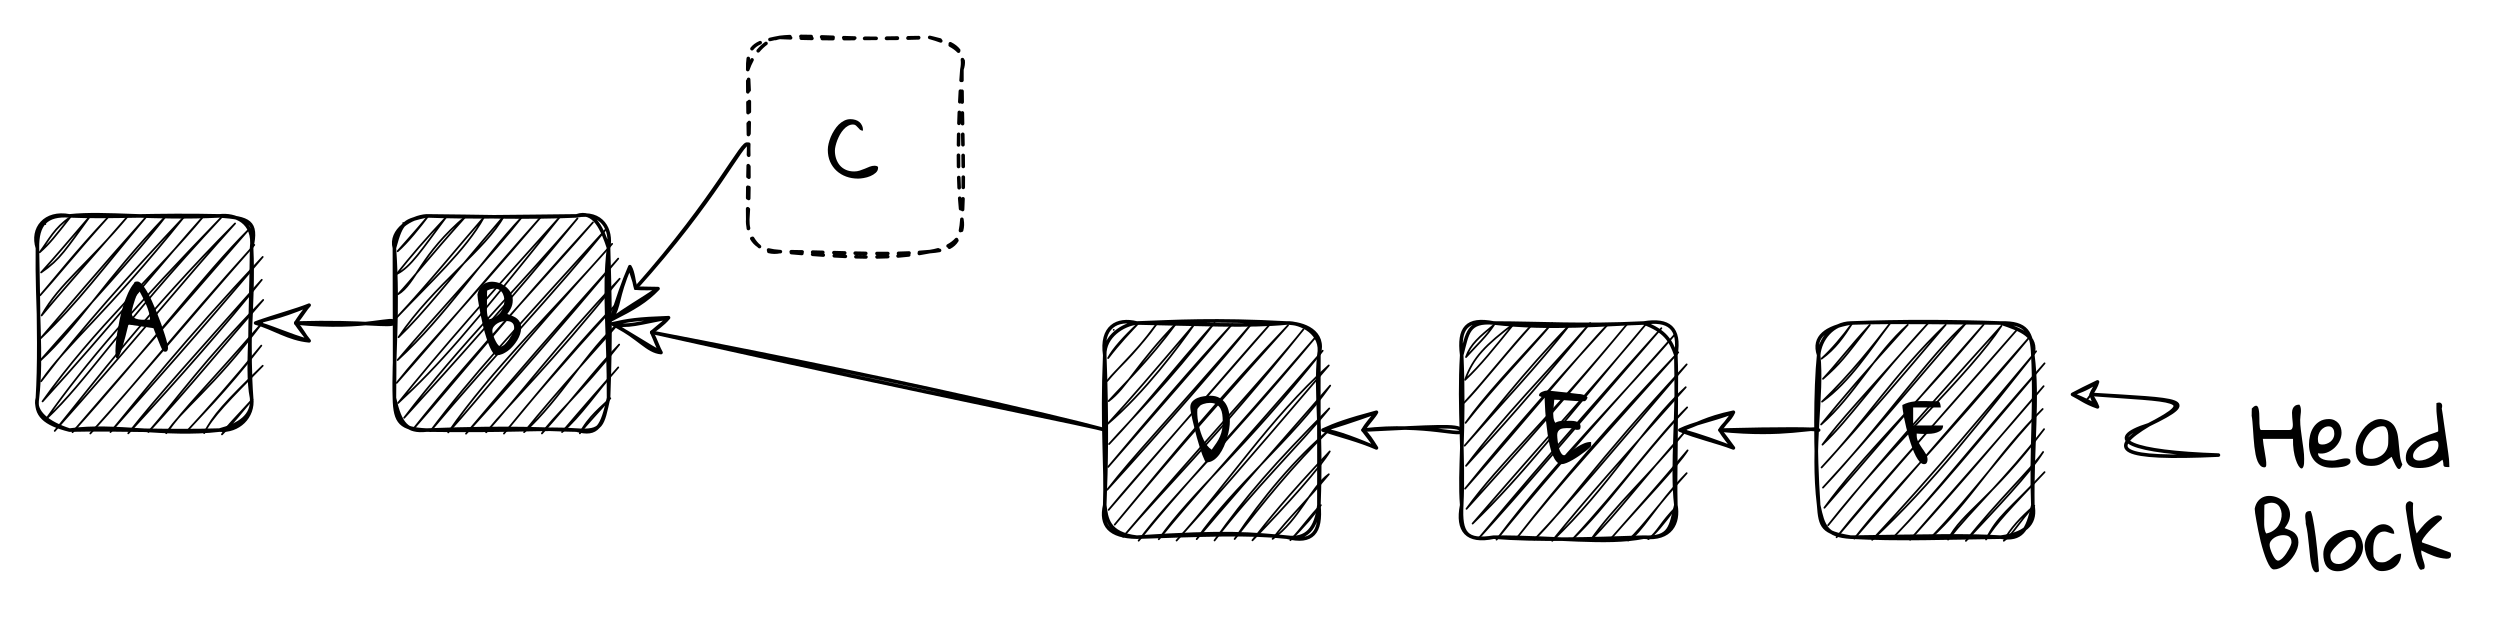 <?xml version="1.0" encoding="UTF-8" standalone="no"?>
<svg
   width="540pt"
   height="136.08pt"
   viewBox="0 0 540 136.08"
   version="1.1"
   id="svg143"
   xmlns:xlink="http://www.w3.org/1999/xlink"
   xmlns="http://www.w3.org/2000/svg"
   xmlns:svg="http://www.w3.org/2000/svg">
  <defs
     id="defs47">
    <g
       id="g45">
      <g
         id="glyph-0-0" />
      <g
         id="glyph-0-1">
        <path
           d="M 4.266 -15.859 C 4.336 -16.078 4.441 -16.203 4.578 -16.234 C 4.711 -16.273 4.875 -16.297 5.062 -16.297 C 5.332 -16.297 5.641 -16.109 5.984 -15.734 C 6.328 -15.367 6.68 -14.879 7.047 -14.266 C 7.41 -13.648 7.773 -12.945 8.141 -12.156 C 8.504 -11.363 8.859 -10.539 9.203 -9.688 C 9.547 -8.844 9.867 -8 10.172 -7.156 C 10.473 -6.312 10.734 -5.535 10.953 -4.828 C 11.18 -4.129 11.352 -3.52 11.469 -3 C 11.594 -2.477 11.656 -2.125 11.656 -1.938 C 11.656 -1.738 11.609 -1.551 11.516 -1.375 C 11.422 -1.207 11.258 -1.125 11.031 -1.125 C 10.895 -1.125 10.773 -1.164 10.672 -1.25 C 10.566 -1.344 10.477 -1.453 10.406 -1.578 C 10.332 -1.711 10.266 -1.848 10.203 -1.984 C 10.148 -2.117 10.098 -2.234 10.047 -2.328 C 9.992 -2.461 9.891 -2.719 9.734 -3.094 C 9.586 -3.469 9.43 -3.859 9.266 -4.266 C 9.109 -4.672 8.957 -5.055 8.812 -5.422 C 8.664 -5.785 8.566 -6.047 8.516 -6.203 C 7.672 -6.336 6.82 -6.469 5.969 -6.594 C 5.125 -6.727 4.227 -6.852 3.281 -6.969 L 3.094 -6.969 C 2.656 -5.102 2.27 -3.629 1.938 -2.547 C 1.613 -1.461 1.336 -0.691 1.109 -0.234 C 0.891 0.223 0.711 0.41 0.578 0.328 C 0.453 0.254 0.367 -0.016 0.328 -0.484 C 0.285 -0.961 0.289 -1.598 0.344 -2.391 C 0.406 -3.191 0.508 -4.07 0.656 -5.031 C 0.812 -5.988 0.992 -6.988 1.203 -8.031 C 1.422 -9.082 1.68 -10.094 1.984 -11.062 C 2.297 -12.039 2.641 -12.945 3.016 -13.781 C 3.398 -14.625 3.816 -15.316 4.266 -15.859 Z M 3.828 -9.5 C 3.828 -9.051 3.973 -8.723 4.266 -8.516 C 4.555 -8.305 4.906 -8.172 5.312 -8.109 C 5.719 -8.047 6.145 -8.02 6.594 -8.031 C 7.051 -8.051 7.441 -8.062 7.766 -8.062 C 7.766 -8.539 7.688 -9.055 7.531 -9.609 C 7.375 -10.172 7.176 -10.727 6.938 -11.281 C 6.695 -11.844 6.441 -12.383 6.172 -12.906 C 5.898 -13.426 5.648 -13.898 5.422 -14.328 C 5.285 -14.191 5.141 -13.945 4.984 -13.594 C 4.836 -13.238 4.688 -12.844 4.531 -12.406 C 4.383 -11.969 4.25 -11.535 4.125 -11.109 C 4.008 -10.691 3.922 -10.348 3.859 -10.078 C 3.859 -10.047 3.852 -9.953 3.844 -9.797 C 3.832 -9.648 3.828 -9.551 3.828 -9.5 Z M 3.828 -9.5 "
           id="path3" />
      </g>
      <g
         id="glyph-0-2">
        <path
           d="M 0.609 -13.484 C 0.754 -14.211 1.02 -14.789 1.406 -15.219 C 1.789 -15.645 2.234 -15.938 2.734 -16.094 C 3.234 -16.25 3.77 -16.285 4.344 -16.203 C 4.914 -16.129 5.457 -15.953 5.969 -15.672 C 6.477 -15.398 6.926 -15.047 7.312 -14.609 C 7.695 -14.172 7.969 -13.672 8.125 -13.109 C 8.281 -12.547 8.281 -11.938 8.125 -11.281 C 7.969 -10.633 7.613 -9.969 7.062 -9.281 C 7.5 -9.125 7.898 -8.969 8.266 -8.812 C 8.641 -8.656 8.957 -8.461 9.219 -8.234 C 9.477 -8.004 9.68 -7.727 9.828 -7.406 C 9.973 -7.082 10.047 -6.68 10.047 -6.203 C 10.047 -5.797 9.973 -5.367 9.828 -4.922 C 9.68 -4.484 9.477 -4.047 9.219 -3.609 C 8.957 -3.18 8.656 -2.77 8.312 -2.375 C 7.977 -1.977 7.609 -1.629 7.203 -1.328 C 6.805 -1.035 6.398 -0.801 5.984 -0.625 C 5.566 -0.445 5.16 -0.359 4.766 -0.359 C 4.504 -0.359 4.242 -0.523 3.984 -0.859 C 3.734 -1.203 3.488 -1.648 3.25 -2.203 C 3.008 -2.754 2.773 -3.391 2.547 -4.109 C 2.316 -4.836 2.102 -5.586 1.906 -6.359 C 1.719 -7.141 1.547 -7.91 1.391 -8.672 C 1.234 -9.441 1.098 -10.148 0.984 -10.797 C 0.867 -11.453 0.773 -12.016 0.703 -12.484 C 0.641 -12.961 0.609 -13.297 0.609 -13.484 Z M 3.828 -5.656 C 3.828 -5.445 3.875 -5.176 3.969 -4.844 C 4.07 -4.508 4.195 -4.172 4.344 -3.828 C 4.5 -3.492 4.664 -3.18 4.844 -2.891 C 5.02 -2.609 5.211 -2.422 5.422 -2.328 C 5.586 -2.234 5.785 -2.242 6.016 -2.359 C 6.242 -2.473 6.473 -2.648 6.703 -2.891 C 6.941 -3.141 7.172 -3.426 7.391 -3.75 C 7.609 -4.07 7.801 -4.391 7.969 -4.703 C 8.145 -5.016 8.285 -5.305 8.391 -5.578 C 8.492 -5.848 8.547 -6.055 8.547 -6.203 C 8.547 -6.516 8.504 -6.77 8.422 -6.969 C 8.336 -7.164 8.211 -7.32 8.047 -7.438 C 7.891 -7.562 7.695 -7.645 7.469 -7.688 C 7.25 -7.738 7.004 -7.766 6.734 -7.766 C 6.43 -7.766 6.113 -7.719 5.781 -7.625 C 5.445 -7.531 5.133 -7.391 4.844 -7.203 C 4.562 -7.023 4.32 -6.801 4.125 -6.531 C 3.926 -6.27 3.828 -5.977 3.828 -5.656 Z M 2.672 -11.797 C 2.672 -11.578 2.664 -11.305 2.656 -10.984 C 2.645 -10.672 2.645 -10.344 2.656 -10 C 2.664 -9.664 2.703 -9.328 2.766 -8.984 C 2.828 -8.648 2.938 -8.363 3.094 -8.125 C 3.676 -8.238 4.188 -8.445 4.625 -8.75 C 5.07 -9.051 5.43 -9.398 5.703 -9.797 C 5.973 -10.203 6.164 -10.633 6.281 -11.094 C 6.406 -11.551 6.453 -11.992 6.422 -12.422 C 6.391 -12.859 6.285 -13.258 6.109 -13.625 C 5.941 -13.988 5.703 -14.27 5.391 -14.469 C 5.078 -14.664 4.695 -14.766 4.25 -14.766 C 3.801 -14.766 3.285 -14.617 2.703 -14.328 C 2.703 -14.234 2.695 -14.062 2.688 -13.812 C 2.688 -13.57 2.68 -13.32 2.672 -13.062 C 2.672 -12.801 2.672 -12.547 2.672 -12.297 C 2.672 -12.055 2.672 -11.891 2.672 -11.797 Z M 2.672 -11.797 "
           id="path6" />
      </g>
      <g
         id="glyph-0-3">
        <path
           d="M 0.359 -6.203 C 0.359 -6.609 0.414 -7.051 0.531 -7.531 C 0.645 -8.008 0.801 -8.492 1 -8.984 C 1.207 -9.473 1.457 -9.945 1.75 -10.406 C 2.039 -10.875 2.363 -11.285 2.719 -11.641 C 3.082 -11.992 3.473 -12.273 3.891 -12.484 C 4.316 -12.703 4.766 -12.812 5.234 -12.812 C 5.617 -12.812 5.977 -12.758 6.312 -12.656 C 6.656 -12.551 6.945 -12.395 7.188 -12.188 C 7.426 -11.988 7.613 -11.734 7.75 -11.422 C 7.895 -11.117 7.969 -10.754 7.969 -10.328 C 7.695 -10.328 7.477 -10.395 7.312 -10.531 C 7.156 -10.676 7.008 -10.832 6.875 -11 C 6.738 -11.164 6.586 -11.316 6.422 -11.453 C 6.254 -11.586 6.047 -11.656 5.797 -11.656 C 5.422 -11.656 5.062 -11.555 4.719 -11.359 C 4.375 -11.172 4.055 -10.91 3.766 -10.578 C 3.473 -10.254 3.211 -9.891 2.984 -9.484 C 2.766 -9.078 2.57 -8.664 2.406 -8.25 C 2.25 -7.832 2.125 -7.426 2.031 -7.031 C 1.938 -6.633 1.891 -6.289 1.891 -6 C 1.891 -5.375 1.984 -4.785 2.172 -4.234 C 2.359 -3.691 2.625 -3.219 2.969 -2.812 C 3.32 -2.406 3.758 -2.086 4.281 -1.859 C 4.801 -1.629 5.391 -1.516 6.047 -1.516 C 6.473 -1.516 6.875 -1.578 7.25 -1.703 C 7.633 -1.828 8.004 -1.961 8.359 -2.109 C 8.711 -2.266 9.062 -2.41 9.406 -2.547 C 9.758 -2.68 10.109 -2.75 10.453 -2.75 C 10.504 -2.75 10.57 -2.742 10.656 -2.734 C 10.75 -2.734 10.832 -2.719 10.906 -2.688 C 10.988 -2.664 11.062 -2.629 11.125 -2.578 C 11.188 -2.523 11.219 -2.441 11.219 -2.328 C 11.219 -1.898 11.051 -1.535 10.719 -1.234 C 10.383 -0.93 9.988 -0.688 9.531 -0.5 C 9.082 -0.312 8.609 -0.176 8.109 -0.094 C 7.617 -0.008 7.219 0.031 6.906 0.031 C 5.988 0.031 5.129 -0.113 4.328 -0.406 C 3.535 -0.695 2.844 -1.113 2.25 -1.656 C 1.664 -2.195 1.203 -2.848 0.859 -3.609 C 0.523 -4.379 0.359 -5.242 0.359 -6.203 Z M 0.359 -6.203 "
           id="path9" />
      </g>
      <g
         id="glyph-0-4">
        <path
           d="M 0.391 -12.25 C 0.391 -12.758 0.535 -13.176 0.828 -13.5 C 1.129 -13.82 1.5 -14.078 1.938 -14.266 C 2.383 -14.453 2.859 -14.578 3.359 -14.641 C 3.867 -14.711 4.328 -14.75 4.734 -14.75 C 5.516 -14.75 6.172 -14.594 6.703 -14.281 C 7.242 -13.977 7.68 -13.57 8.016 -13.062 C 8.348 -12.551 8.582 -11.961 8.719 -11.297 C 8.863 -10.641 8.938 -9.969 8.938 -9.281 C 8.938 -8.82 8.891 -8.281 8.797 -7.656 C 8.703 -7.039 8.555 -6.406 8.359 -5.75 C 8.172 -5.094 7.938 -4.441 7.656 -3.797 C 7.375 -3.16 7.047 -2.582 6.672 -2.062 C 6.297 -1.551 5.875 -1.141 5.406 -0.828 C 4.945 -0.516 4.441 -0.359 3.891 -0.359 C 3.773 -0.359 3.641 -0.504 3.484 -0.797 C 3.336 -1.098 3.172 -1.492 2.984 -1.984 C 2.797 -2.484 2.602 -3.051 2.406 -3.688 C 2.207 -4.332 2.008 -5 1.812 -5.688 C 1.625 -6.383 1.445 -7.082 1.281 -7.781 C 1.113 -8.477 0.957 -9.125 0.812 -9.719 C 0.676 -10.312 0.57 -10.828 0.5 -11.266 C 0.426 -11.711 0.391 -12.039 0.391 -12.25 Z M 1.891 -11.219 C 1.891 -10.832 1.914 -10.391 1.969 -9.891 C 2.031 -9.398 2.117 -8.891 2.234 -8.359 C 2.348 -7.828 2.488 -7.297 2.656 -6.766 C 2.832 -6.234 3.035 -5.727 3.266 -5.25 C 3.492 -4.781 3.754 -4.359 4.047 -3.984 C 4.336 -3.609 4.66 -3.312 5.016 -3.094 C 5.43 -3.664 5.789 -4.18 6.094 -4.641 C 6.395 -5.098 6.641 -5.555 6.828 -6.016 C 7.023 -6.473 7.164 -6.957 7.25 -7.469 C 7.344 -7.988 7.391 -8.594 7.391 -9.281 C 7.391 -9.781 7.359 -10.266 7.297 -10.734 C 7.234 -11.203 7.102 -11.617 6.906 -11.984 C 6.707 -12.348 6.426 -12.641 6.062 -12.859 C 5.707 -13.086 5.234 -13.203 4.641 -13.203 C 4.16 -13.203 3.691 -13.125 3.234 -12.969 C 2.785 -12.82 2.352 -12.629 1.938 -12.391 C 1.938 -12.359 1.93 -12.285 1.922 -12.172 C 1.922 -12.066 1.922 -11.953 1.922 -11.828 C 1.922 -11.703 1.914 -11.582 1.906 -11.469 C 1.895 -11.352 1.891 -11.27 1.891 -11.219 Z M 1.891 -11.219 "
           id="path12" />
      </g>
      <g
         id="glyph-0-5">
        <path
           d="M 1.172 -14.328 C 1.109 -14.328 1.02 -14.344 0.906 -14.375 C 0.789 -14.406 0.672 -14.441 0.547 -14.484 C 0.43 -14.523 0.316 -14.566 0.203 -14.609 C 0.098 -14.648 0.031 -14.68 0 -14.703 C -0.008 -14.734 -0.016 -14.758 -0.016 -14.781 C -0.023 -14.801 -0.031 -14.832 -0.031 -14.875 C -0.031 -15.039 0.031 -15.18 0.156 -15.297 C 0.289 -15.422 0.445 -15.52 0.625 -15.594 C 0.801 -15.676 0.973 -15.738 1.141 -15.781 C 1.305 -15.82 1.438 -15.848 1.531 -15.859 L 1.938 -15.859 C 2.219 -15.836 2.582 -15.801 3.031 -15.75 C 3.477 -15.707 3.953 -15.656 4.453 -15.594 C 4.953 -15.539 5.457 -15.488 5.969 -15.438 C 6.477 -15.383 6.941 -15.328 7.359 -15.266 C 7.773 -15.211 8.125 -15.172 8.406 -15.141 C 8.688 -15.117 8.852 -15.109 8.906 -15.109 C 9 -15.086 9.117 -15.062 9.266 -15.031 C 9.422 -15.008 9.578 -14.961 9.734 -14.891 C 9.891 -14.828 10.035 -14.75 10.172 -14.656 C 10.305 -14.57 10.398 -14.461 10.453 -14.328 C 10.359 -14.129 10.273 -13.977 10.203 -13.875 C 10.129 -13.781 10.051 -13.703 9.969 -13.641 C 9.883 -13.586 9.797 -13.562 9.703 -13.562 C 9.617 -13.562 9.508 -13.562 9.375 -13.562 C 8.875 -13.562 8.363 -13.578 7.844 -13.609 C 7.332 -13.648 6.82 -13.688 6.312 -13.719 C 5.812 -13.758 5.305 -13.797 4.797 -13.828 C 4.285 -13.867 3.77 -13.891 3.25 -13.891 C 3.25 -13.672 3.223 -13.344 3.172 -12.906 C 3.117 -12.477 3.078 -12.023 3.047 -11.547 C 3.016 -11.066 3.023 -10.586 3.078 -10.109 C 3.129 -9.629 3.266 -9.227 3.484 -8.906 C 3.91 -9.156 4.352 -9.285 4.812 -9.297 C 5.27 -9.316 5.734 -9.328 6.203 -9.328 C 6.398 -9.328 6.656 -9.328 6.969 -9.328 C 7.281 -9.328 7.582 -9.289 7.875 -9.219 C 8.176 -9.145 8.426 -9.02 8.625 -8.844 C 8.832 -8.676 8.938 -8.426 8.938 -8.094 C 8.938 -7.852 8.891 -7.672 8.797 -7.547 C 8.703 -7.43 8.477 -7.375 8.125 -7.375 C 8.094 -7.375 8.02 -7.391 7.906 -7.422 C 7.789 -7.461 7.672 -7.504 7.547 -7.547 C 7.422 -7.598 7.301 -7.641 7.188 -7.672 C 7.082 -7.711 7.008 -7.734 6.969 -7.734 C 6.957 -7.734 6.91 -7.734 6.828 -7.734 C 6.754 -7.742 6.66 -7.75 6.547 -7.75 C 6.441 -7.75 6.336 -7.75 6.234 -7.75 C 6.141 -7.758 6.062 -7.766 6 -7.766 C 5.719 -7.766 5.445 -7.742 5.188 -7.703 C 4.938 -7.672 4.711 -7.598 4.516 -7.484 C 4.328 -7.379 4.176 -7.223 4.062 -7.016 C 3.945 -6.816 3.891 -6.555 3.891 -6.234 C 3.891 -6.129 3.898 -5.941 3.922 -5.672 C 3.941 -5.41 3.973 -5.117 4.016 -4.797 C 4.055 -4.473 4.113 -4.145 4.188 -3.812 C 4.258 -3.477 4.352 -3.164 4.469 -2.875 C 4.594 -2.594 4.727 -2.359 4.875 -2.172 C 5.031 -1.984 5.219 -1.891 5.438 -1.891 C 5.457 -1.891 5.516 -1.895 5.609 -1.906 C 5.711 -1.926 5.773 -1.938 5.797 -1.938 C 6.203 -2.207 6.613 -2.504 7.031 -2.828 C 7.445 -3.16 7.879 -3.469 8.328 -3.75 C 8.773 -4.031 9.238 -4.27 9.719 -4.469 C 10.195 -4.664 10.695 -4.766 11.219 -4.766 L 11.219 -3.891 C 11.219 -3.836 11.098 -3.703 10.859 -3.484 C 10.629 -3.266 10.32 -3.008 9.938 -2.719 C 9.562 -2.438 9.141 -2.129 8.672 -1.797 C 8.203 -1.473 7.734 -1.176 7.266 -0.906 C 6.797 -0.633 6.348 -0.41 5.922 -0.234 C 5.492 -0.055 5.133 0.031 4.844 0.031 C 4.438 0.031 4.07 -0.148 3.75 -0.516 C 3.426 -0.879 3.141 -1.363 2.891 -1.969 C 2.641 -2.582 2.426 -3.285 2.25 -4.078 C 2.082 -4.879 1.938 -5.703 1.812 -6.547 C 1.688 -7.391 1.582 -8.227 1.5 -9.062 C 1.426 -9.895 1.363 -10.664 1.312 -11.375 C 1.27 -12.094 1.238 -12.711 1.219 -13.234 C 1.195 -13.754 1.18 -14.117 1.172 -14.328 Z M 1.172 -14.328 "
           id="path15" />
      </g>
      <g
         id="glyph-0-6">
        <path
           d="M 0 -12.75 C 0.469 -12.988 0.91 -13.164 1.328 -13.281 C 1.742 -13.395 2.16 -13.473 2.578 -13.516 C 2.992 -13.566 3.414 -13.594 3.844 -13.594 C 4.27 -13.594 4.734 -13.594 5.234 -13.594 C 5.336 -13.594 5.504 -13.586 5.734 -13.578 C 5.973 -13.566 6.227 -13.562 6.5 -13.562 C 6.77 -13.562 7.02 -13.562 7.25 -13.562 C 7.477 -13.562 7.641 -13.562 7.734 -13.562 C 7.867 -13.52 7.969 -13.438 8.031 -13.312 C 8.102 -13.195 8.156 -13.07 8.188 -12.938 C 8.227 -12.801 8.254 -12.664 8.266 -12.531 C 8.285 -12.395 8.297 -12.289 8.297 -12.219 L 2.328 -12.219 L 2.328 -8.328 L 8.797 -8.328 C 8.797 -7.922 8.672 -7.598 8.422 -7.359 C 8.172 -7.129 7.852 -6.945 7.469 -6.812 C 7.094 -6.676 6.672 -6.586 6.203 -6.547 C 5.734 -6.504 5.285 -6.484 4.859 -6.484 C 4.441 -6.492 4.066 -6.508 3.734 -6.531 C 3.41 -6.562 3.195 -6.578 3.094 -6.578 L 3.094 -6.203 C 3.094 -5.691 3.211 -5.207 3.453 -4.75 C 3.691 -4.301 3.957 -3.863 4.25 -3.438 C 4.551 -3.02 4.82 -2.609 5.062 -2.203 C 5.312 -1.797 5.438 -1.379 5.438 -0.953 C 5.438 -0.691 5.379 -0.461 5.266 -0.266 C 5.16 -0.066 4.961 0.031 4.672 0.031 C 4.379 0.031 4.082 -0.125 3.781 -0.438 C 3.488 -0.75 3.203 -1.164 2.922 -1.688 C 2.648 -2.207 2.391 -2.805 2.141 -3.484 C 1.891 -4.172 1.656 -4.883 1.438 -5.625 C 1.219 -6.363 1.02 -7.098 0.844 -7.828 C 0.664 -8.555 0.516 -9.238 0.391 -9.875 C 0.273 -10.508 0.18 -11.066 0.109 -11.547 C 0.035 -12.023 0 -12.375 0 -12.594 Z M 0 -12.75 "
           id="path18" />
      </g>
      <g
         id="glyph-0-7">
        <path
           d="M -0.031 -11.219 C -0.031 -11.281 -0.023 -11.383 -0.016 -11.531 C -0.016 -11.688 -0.016 -11.844 -0.016 -12 C -0.016 -12.164 -0.008 -12.32 0 -12.469 C 0 -12.613 0 -12.707 0 -12.75 C 0.301 -13.082 0.551 -13.273 0.75 -13.328 C 0.945 -13.391 1.102 -13.359 1.219 -13.234 C 1.344 -13.109 1.43 -12.906 1.484 -12.625 C 1.547 -12.352 1.586 -12.039 1.609 -11.688 C 1.629 -11.344 1.641 -10.977 1.641 -10.594 C 1.641 -10.207 1.645 -9.848 1.656 -9.516 C 1.676 -9.18 1.703 -8.883 1.734 -8.625 C 1.766 -8.375 1.832 -8.207 1.938 -8.125 L 8.125 -8.125 C 8.383 -8.125 8.566 -8.203 8.672 -8.359 C 8.773 -8.516 8.836 -8.719 8.859 -8.969 C 8.879 -9.227 8.867 -9.52 8.828 -9.844 C 8.797 -10.164 8.766 -10.5 8.734 -10.844 C 8.703 -11.188 8.688 -11.523 8.688 -11.859 C 8.695 -12.191 8.754 -12.484 8.859 -12.734 C 8.961 -12.984 9.125 -13.188 9.344 -13.344 C 9.562 -13.508 9.879 -13.594 10.297 -13.594 C 10.453 -13.363 10.547 -13.113 10.578 -12.844 C 10.617 -12.57 10.629 -12.289 10.609 -12 C 10.598 -11.707 10.566 -11.422 10.516 -11.141 C 10.473 -10.859 10.453 -10.582 10.453 -10.312 C 10.453 -9.602 10.5 -8.895 10.594 -8.188 C 10.688 -7.477 10.781 -6.766 10.875 -6.047 C 10.977 -5.336 11.078 -4.629 11.172 -3.922 C 11.266 -3.223 11.312 -2.531 11.312 -1.844 C 11.332 -1.094 11.281 -0.555 11.156 -0.234 C 11.039 0.078 10.891 0.219 10.703 0.188 C 10.523 0.156 10.328 -0.023 10.109 -0.359 C 9.891 -0.703 9.688 -1.156 9.5 -1.719 C 9.312 -2.281 9.16 -2.941 9.047 -3.703 C 8.93 -4.473 8.883 -5.305 8.906 -6.203 L 2.391 -6.203 C 2.473 -5.367 2.582 -4.582 2.719 -3.844 C 2.852 -3.113 2.957 -2.469 3.031 -1.906 C 3.113 -1.344 3.145 -0.895 3.125 -0.562 C 3.113 -0.238 2.992 -0.066 2.766 -0.047 C 2.41 -0.047 2.113 -0.164 1.875 -0.406 C 1.633 -0.645 1.426 -0.969 1.25 -1.375 C 1.082 -1.781 0.941 -2.254 0.828 -2.797 C 0.723 -3.348 0.633 -3.926 0.562 -4.531 C 0.488 -5.145 0.43 -5.77 0.391 -6.406 C 0.348 -7.051 0.305 -7.664 0.266 -8.25 C 0.234 -8.844 0.191 -9.395 0.141 -9.906 C 0.098 -10.414 0.039 -10.852 -0.031 -11.219 Z M -0.031 -11.219 "
           id="path21" />
      </g>
      <g
         id="glyph-0-8">
        <path
           d="M 0.359 -5.016 C 0.359 -5.672 0.438 -6.32 0.594 -6.969 C 0.75 -7.625 1 -8.207 1.344 -8.719 C 1.688 -9.238 2.129 -9.66 2.672 -9.984 C 3.223 -10.316 3.891 -10.484 4.672 -10.484 C 5.117 -10.484 5.508 -10.398 5.844 -10.234 C 6.188 -10.066 6.473 -9.852 6.703 -9.594 C 6.93 -9.332 7.102 -9.02 7.219 -8.656 C 7.332 -8.301 7.391 -7.93 7.391 -7.547 C 7.391 -6.93 7.25 -6.332 6.969 -5.75 C 6.688 -5.176 6.305 -4.672 5.828 -4.234 C 5.348 -3.797 4.801 -3.461 4.188 -3.234 C 3.57 -3.016 2.945 -2.969 2.312 -3.094 C 2.32 -2.738 2.438 -2.457 2.656 -2.25 C 2.883 -2.039 3.156 -1.879 3.469 -1.766 C 3.781 -1.66 4.102 -1.594 4.438 -1.562 C 4.781 -1.531 5.082 -1.516 5.344 -1.516 C 5.625 -1.516 5.883 -1.535 6.125 -1.578 C 6.363 -1.629 6.602 -1.688 6.844 -1.75 C 7.082 -1.812 7.328 -1.863 7.578 -1.906 C 7.828 -1.957 8.086 -1.984 8.359 -1.984 C 8.473 -1.984 8.582 -1.977 8.688 -1.969 C 8.801 -1.957 8.906 -1.93 9 -1.891 C 9.094 -1.848 9.172 -1.781 9.234 -1.688 C 9.297 -1.594 9.328 -1.484 9.328 -1.359 C 9.328 -1.129 9.238 -0.938 9.062 -0.781 C 8.895 -0.633 8.68 -0.504 8.422 -0.391 C 8.172 -0.285 7.883 -0.207 7.562 -0.156 C 7.25 -0.102 6.945 -0.062 6.656 -0.031 C 6.363 0 6.094 0.016 5.844 0.016 C 5.594 0.023 5.41 0.031 5.297 0.031 C 4.523 0.031 3.832 -0.086 3.219 -0.328 C 2.602 -0.578 2.082 -0.922 1.656 -1.359 C 1.238 -1.805 0.914 -2.336 0.688 -2.953 C 0.469 -3.578 0.359 -4.266 0.359 -5.016 Z M 2.281 -6.203 C 2.281 -5.773 2.336 -5.461 2.453 -5.266 C 2.566 -5.078 2.844 -4.984 3.281 -4.984 C 3.602 -4.984 3.91 -5.039 4.203 -5.156 C 4.504 -5.27 4.781 -5.426 5.031 -5.625 C 5.281 -5.832 5.473 -6.078 5.609 -6.359 C 5.754 -6.641 5.828 -6.941 5.828 -7.266 C 5.828 -7.441 5.812 -7.625 5.781 -7.812 C 5.758 -8.008 5.695 -8.188 5.594 -8.344 C 5.5 -8.508 5.375 -8.645 5.219 -8.75 C 5.07 -8.852 4.879 -8.906 4.641 -8.906 C 4.273 -8.906 3.945 -8.82 3.656 -8.656 C 3.363 -8.5 3.113 -8.289 2.906 -8.031 C 2.707 -7.77 2.551 -7.477 2.438 -7.156 C 2.332 -6.844 2.281 -6.523 2.281 -6.203 Z M 2.281 -6.203 "
           id="path24" />
      </g>
      <g
         id="glyph-0-9">
        <path
           d="M 8.125 -2.328 C 7.664 -2.016 7.27 -1.734 6.938 -1.484 C 6.613 -1.242 6.297 -1.035 5.984 -0.859 C 5.672 -0.691 5.332 -0.566 4.969 -0.484 C 4.613 -0.398 4.18 -0.359 3.672 -0.359 C 2.547 -0.359 1.711 -0.656 1.172 -1.25 C 0.629 -1.852 0.359 -2.742 0.359 -3.922 C 0.359 -4.379 0.414 -4.852 0.531 -5.344 C 0.656 -5.844 0.832 -6.332 1.062 -6.812 C 1.301 -7.301 1.582 -7.766 1.906 -8.203 C 2.238 -8.648 2.609 -9.039 3.016 -9.375 C 3.422 -9.707 3.852 -9.973 4.312 -10.172 C 4.781 -10.379 5.273 -10.484 5.797 -10.484 C 6.66 -10.398 7.336 -10.188 7.828 -9.844 C 8.328 -9.5 8.703 -9.055 8.953 -8.516 C 9.211 -7.984 9.391 -7.391 9.484 -6.734 C 9.578 -6.078 9.648 -5.398 9.703 -4.703 C 9.766 -4.004 9.836 -3.301 9.922 -2.594 C 10.004 -1.895 10.176 -1.254 10.438 -0.672 C 10.281 -0.273 10.133 0.004 10 0.172 C 9.863 0.336 9.707 0.363 9.531 0.25 C 9.363 0.145 9.172 -0.113 8.953 -0.531 C 8.734 -0.957 8.457 -1.555 8.125 -2.328 Z M 1.891 -3.891 C 1.891 -3.203 2.02 -2.695 2.281 -2.375 C 2.539 -2.051 3.004 -1.891 3.672 -1.891 C 4.16 -1.891 4.629 -1.977 5.078 -2.156 C 5.535 -2.332 5.93 -2.57 6.266 -2.875 C 6.609 -3.188 6.879 -3.555 7.078 -3.984 C 7.285 -4.422 7.391 -4.906 7.391 -5.438 C 7.391 -5.656 7.395 -5.957 7.406 -6.344 C 7.414 -6.738 7.391 -7.129 7.328 -7.516 C 7.273 -7.898 7.16 -8.234 6.984 -8.516 C 6.816 -8.797 6.566 -8.938 6.234 -8.938 C 5.609 -8.938 5.031 -8.773 4.5 -8.453 C 3.969 -8.141 3.508 -7.734 3.125 -7.234 C 2.738 -6.742 2.438 -6.203 2.219 -5.609 C 2 -5.016 1.891 -4.441 1.891 -3.891 Z M 1.891 -3.891 "
           id="path27" />
      </g>
      <g
         id="glyph-0-10">
        <path
           d="M -0.031 -2.125 C -0.031 -2.832 0.141 -3.457 0.484 -4 C 0.836 -4.539 1.27 -5.008 1.781 -5.406 C 2.301 -5.812 2.863 -6.156 3.469 -6.438 C 4.07 -6.719 4.629 -6.953 5.141 -7.141 C 5.66 -7.328 6.094 -7.477 6.438 -7.594 C 6.789 -7.707 6.969 -7.801 6.969 -7.875 C 6.969 -8.301 6.945 -8.711 6.906 -9.109 C 6.863 -9.516 6.816 -9.922 6.766 -10.328 C 6.723 -10.742 6.68 -11.148 6.641 -11.547 C 6.598 -11.953 6.578 -12.352 6.578 -12.75 L 6.578 -13.922 C 7.066 -14.109 7.414 -14.094 7.625 -13.875 C 7.844 -13.656 7.879 -13.281 7.734 -12.75 C 7.785 -12.488 7.852 -12.07 7.938 -11.5 C 8.02 -10.938 8.109 -10.301 8.203 -9.594 C 8.305 -8.883 8.414 -8.133 8.531 -7.344 C 8.645 -6.562 8.754 -5.812 8.859 -5.094 C 8.961 -4.383 9.051 -3.75 9.125 -3.188 C 9.195 -2.625 9.25 -2.207 9.281 -1.938 C 9.289 -1.875 9.301 -1.754 9.312 -1.578 C 9.332 -1.398 9.344 -1.211 9.344 -1.016 C 9.352 -0.816 9.359 -0.633 9.359 -0.469 C 9.367 -0.301 9.375 -0.18 9.375 -0.109 C 8.914 -0.109 8.602 -0.125 8.438 -0.156 C 8.281 -0.195 8.18 -0.27 8.141 -0.375 C 8.098 -0.488 8.078 -0.645 8.078 -0.844 C 8.078 -1.051 8.016 -1.336 7.891 -1.703 C 7.453 -1.348 7.031 -1.055 6.625 -0.828 C 6.227 -0.598 5.832 -0.414 5.438 -0.281 C 5.039 -0.145 4.641 -0.051 4.234 0 C 3.828 0.062 3.395 0.094 2.938 0.094 C 2.551 0.094 2.18 0.062 1.828 0 C 1.473 -0.07 1.156 -0.191 0.875 -0.359 C 0.602 -0.523 0.383 -0.754 0.219 -1.047 C 0.051 -1.336 -0.031 -1.695 -0.031 -2.125 Z M 1.531 -2.516 C 1.531 -2.316 1.57 -2.156 1.656 -2.031 C 1.738 -1.914 1.848 -1.816 1.984 -1.734 C 2.117 -1.648 2.258 -1.594 2.406 -1.562 C 2.562 -1.531 2.711 -1.516 2.859 -1.516 C 3.273 -1.516 3.727 -1.594 4.219 -1.75 C 4.707 -1.914 5.16 -2.145 5.578 -2.438 C 5.992 -2.738 6.336 -3.094 6.609 -3.5 C 6.879 -3.914 7.016 -4.363 7.016 -4.844 C 7.016 -5.219 6.945 -5.473 6.812 -5.609 C 6.676 -5.754 6.422 -5.828 6.047 -5.828 C 5.66 -5.828 5.211 -5.738 4.703 -5.562 C 4.191 -5.383 3.695 -5.145 3.219 -4.844 C 2.75 -4.539 2.348 -4.188 2.016 -3.781 C 1.691 -3.383 1.531 -2.961 1.531 -2.516 Z M 1.531 -2.516 "
           id="path30" />
      </g>
      <g
         id="glyph-0-11">
        <path
           d="M 0.797 -10.219 C 0.797 -10.57 0.77 -10.914 0.719 -11.25 C 0.676 -11.582 0.664 -11.875 0.688 -12.125 C 0.707 -12.383 0.797 -12.594 0.953 -12.75 C 1.117 -12.906 1.422 -12.984 1.859 -12.984 C 1.992 -12.711 2.125 -12.289 2.25 -11.719 C 2.375 -11.156 2.492 -10.504 2.609 -9.766 C 2.734 -9.035 2.848 -8.238 2.953 -7.375 C 3.066 -6.52 3.164 -5.656 3.25 -4.781 C 3.344 -3.914 3.422 -3.062 3.484 -2.219 C 3.555 -1.383 3.613 -0.629 3.656 0.047 C 3.25 0.316 2.926 0.336 2.688 0.109 C 2.445 -0.117 2.25 -0.504 2.094 -1.047 C 1.938 -1.598 1.816 -2.27 1.734 -3.062 C 1.648 -3.852 1.566 -4.672 1.484 -5.516 C 1.41 -6.367 1.316 -7.207 1.203 -8.031 C 1.098 -8.852 0.961 -9.582 0.797 -10.219 Z M 0.797 -10.219 "
           id="path33" />
      </g>
      <g
         id="glyph-0-12">
        <path
           d="M 0.359 -3.672 C 0.359 -4.41 0.531 -5.102 0.875 -5.75 C 1.227 -6.395 1.691 -6.945 2.266 -7.406 C 2.836 -7.875 3.484 -8.238 4.203 -8.5 C 4.922 -8.77 5.645 -8.906 6.375 -8.906 C 6.781 -8.906 7.145 -8.77 7.469 -8.5 C 7.789 -8.238 8.055 -7.914 8.266 -7.531 C 8.484 -7.156 8.648 -6.754 8.766 -6.328 C 8.879 -5.91 8.938 -5.547 8.938 -5.234 C 8.938 -4.566 8.773 -3.914 8.453 -3.281 C 8.129 -2.645 7.707 -2.082 7.188 -1.594 C 6.664 -1.113 6.082 -0.723 5.438 -0.422 C 4.789 -0.117 4.141 0.031 3.484 0.031 C 2.91 0.031 2.422 -0.066 2.016 -0.266 C 1.617 -0.461 1.301 -0.723 1.062 -1.047 C 0.82 -1.379 0.645 -1.77 0.531 -2.219 C 0.414 -2.676 0.359 -3.16 0.359 -3.672 Z M 1.891 -3.484 C 1.891 -3.172 1.914 -2.895 1.969 -2.656 C 2.031 -2.426 2.129 -2.227 2.266 -2.062 C 2.398 -1.895 2.582 -1.766 2.812 -1.672 C 3.039 -1.578 3.328 -1.531 3.672 -1.531 C 4.117 -1.531 4.562 -1.656 5 -1.906 C 5.445 -2.156 5.848 -2.469 6.203 -2.844 C 6.555 -3.227 6.844 -3.645 7.062 -4.094 C 7.281 -4.551 7.391 -5 7.391 -5.438 C 7.391 -5.633 7.367 -5.844 7.328 -6.062 C 7.297 -6.289 7.238 -6.5 7.156 -6.688 C 7.07 -6.883 6.953 -7.051 6.797 -7.188 C 6.641 -7.32 6.441 -7.391 6.203 -7.391 C 5.984 -7.391 5.723 -7.316 5.422 -7.172 C 5.129 -7.023 4.82 -6.836 4.5 -6.609 C 4.188 -6.379 3.875 -6.117 3.562 -5.828 C 3.258 -5.547 2.977 -5.258 2.719 -4.969 C 2.469 -4.676 2.266 -4.395 2.109 -4.125 C 1.961 -3.863 1.891 -3.648 1.891 -3.484 Z M 1.891 -3.484 "
           id="path36" />
      </g>
      <g
         id="glyph-0-13">
        <path
           d="M 0 -5.438 C 0 -5.945 0.109 -6.477 0.328 -7.031 C 0.555 -7.582 0.852 -8.082 1.219 -8.531 C 1.594 -8.988 2.023 -9.367 2.516 -9.672 C 3.004 -9.973 3.52 -10.125 4.062 -10.125 C 4.344 -10.125 4.617 -10.07 4.891 -9.969 C 5.172 -9.875 5.422 -9.734 5.641 -9.547 C 5.867 -9.367 6.051 -9.156 6.188 -8.906 C 6.32 -8.656 6.391 -8.375 6.391 -8.062 C 6.18 -8.062 5.988 -8.082 5.812 -8.125 C 5.633 -8.176 5.461 -8.234 5.297 -8.297 C 5.129 -8.367 4.961 -8.426 4.797 -8.469 C 4.629 -8.52 4.453 -8.547 4.266 -8.547 C 3.766 -8.547 3.363 -8.422 3.062 -8.172 C 2.758 -7.93 2.516 -7.625 2.328 -7.25 C 2.148 -6.875 2.023 -6.473 1.953 -6.047 C 1.891 -5.617 1.859 -5.219 1.859 -4.844 C 1.859 -4.781 1.859 -4.664 1.859 -4.5 C 1.867 -4.332 1.875 -4.156 1.875 -3.969 C 1.883 -3.781 1.895 -3.602 1.906 -3.438 C 1.914 -3.27 1.926 -3.156 1.938 -3.094 C 2.062 -2.801 2.188 -2.578 2.312 -2.422 C 2.445 -2.266 2.582 -2.145 2.719 -2.062 C 2.863 -1.988 3.02 -1.941 3.188 -1.922 C 3.363 -1.898 3.566 -1.891 3.797 -1.891 C 4.109 -1.891 4.379 -1.938 4.609 -2.031 C 4.848 -2.133 5.066 -2.25 5.266 -2.375 C 5.473 -2.508 5.664 -2.66 5.844 -2.828 C 6.031 -2.992 6.223 -3.145 6.422 -3.281 C 6.617 -3.414 6.832 -3.531 7.062 -3.625 C 7.301 -3.719 7.57 -3.766 7.875 -3.766 C 7.875 -3.172 7.77 -2.645 7.562 -2.188 C 7.352 -1.727 7.055 -1.336 6.672 -1.016 C 6.297 -0.691 5.852 -0.441 5.344 -0.266 C 4.832 -0.086 4.273 0 3.672 0 C 3.098 0 2.586 -0.191 2.141 -0.578 C 1.691 -0.961 1.305 -1.438 0.984 -2 C 0.66 -2.562 0.414 -3.156 0.25 -3.781 C 0.082 -4.406 0 -4.957 0 -5.438 Z M 0 -5.438 "
           id="path39" />
      </g>
      <g
         id="glyph-0-14">
        <path
           d="M 3.859 -0.359 C 3.672 -0.191 3.469 -0.27 3.25 -0.594 C 3.039 -0.914 2.828 -1.406 2.609 -2.062 C 2.398 -2.719 2.188 -3.504 1.969 -4.422 C 1.758 -5.336 1.555 -6.305 1.359 -7.328 C 1.172 -8.359 0.988 -9.398 0.812 -10.453 C 0.645 -11.504 0.492 -12.492 0.359 -13.422 C 0.359 -13.586 0.352 -13.758 0.344 -13.938 C 0.344 -14.113 0.363 -14.273 0.406 -14.422 C 0.445 -14.578 0.523 -14.711 0.641 -14.828 C 0.754 -14.953 0.93 -15.047 1.172 -15.109 C 1.191 -15.117 1.242 -15.109 1.328 -15.078 C 1.41 -15.047 1.492 -15.008 1.578 -14.969 C 1.66 -14.926 1.734 -14.879 1.797 -14.828 C 1.859 -14.785 1.906 -14.742 1.938 -14.703 C 1.781 -12.453 2.035 -10.258 2.703 -8.125 C 2.742 -8.164 2.844 -8.289 3 -8.5 C 3.156 -8.707 3.352 -8.953 3.594 -9.234 C 3.832 -9.523 4.102 -9.832 4.406 -10.156 C 4.719 -10.477 5.039 -10.773 5.375 -11.047 C 5.719 -11.328 6.055 -11.562 6.391 -11.75 C 6.734 -11.938 7.062 -12.031 7.375 -12.031 C 7.551 -12.031 7.727 -11.988 7.906 -11.906 C 8.082 -11.82 8.172 -11.66 8.172 -11.422 C 8.172 -11.391 8.16 -11.352 8.141 -11.312 C 8.129 -11.27 8.125 -11.238 8.125 -11.219 C 7.938 -11.051 7.645 -10.789 7.25 -10.438 C 6.863 -10.094 6.453 -9.703 6.016 -9.266 C 5.578 -8.836 5.16 -8.383 4.766 -7.906 C 4.367 -7.438 4.066 -6.992 3.859 -6.578 C 3.828 -6.504 3.816 -6.441 3.828 -6.391 C 3.836 -6.336 3.848 -6.273 3.859 -6.203 C 3.992 -6.148 4.207 -6.07 4.5 -5.969 C 4.789 -5.875 5.109 -5.766 5.453 -5.641 C 5.805 -5.516 6.18 -5.383 6.578 -5.25 C 6.973 -5.113 7.344 -4.977 7.688 -4.844 C 8.039 -4.707 8.359 -4.586 8.641 -4.484 C 8.922 -4.391 9.133 -4.316 9.281 -4.266 C 9.457 -4.191 9.598 -4.141 9.703 -4.109 C 9.805 -4.086 9.891 -4.055 9.953 -4.016 C 10.016 -3.973 10.055 -3.914 10.078 -3.844 C 10.109 -3.77 10.125 -3.66 10.125 -3.516 C 10.125 -3.172 10.035 -2.941 9.859 -2.828 C 9.691 -2.723 9.453 -2.672 9.141 -2.672 C 8.211 -2.734 7.301 -2.93 6.406 -3.266 C 5.52 -3.598 4.617 -4 3.703 -4.469 C 3.672 -4.238 3.688 -3.973 3.75 -3.672 C 3.812 -3.367 3.891 -3.066 3.984 -2.766 C 4.086 -2.461 4.18 -2.164 4.266 -1.875 C 4.359 -1.594 4.414 -1.336 4.438 -1.109 C 4.457 -0.879 4.43 -0.695 4.359 -0.562 C 4.285 -0.426 4.117 -0.359 3.859 -0.359 Z M 3.859 -0.359 "
           id="path42" />
      </g>
    </g>
  </defs>
  <path
     fill="none"
     stroke-width="0.51"
     stroke-linecap="round"
     stroke-linejoin="round"
     stroke="rgb(0%, 0%, 0%)"
     stroke-opacity="1"
     stroke-miterlimit="10"
     d="M 12.57 64.121 L 12.57 64.121 M 12.57 64.121 L 12.57 64.121 M 10.948 72.262 C 13.629 68.69 15.199 65.201 19.731 62.16 M 10.948 72.262 C 13.77 69.79 15.418 67.631 19.731 62.16 M 11.36 78.073 C 16.92 74.27 18.532 71.298 25.541 61.758 M 11.36 78.073 C 15.668 73.332 18.052 70.432 25.541 61.758 M 11.089 84.66 C 15.068 80.31 21.051 72.841 30.668 62.129 M 11.089 84.66 C 15.392 79.679 21.092 72.341 30.668 62.129 M 11.501 90.47 C 16.79 81.04 24.811 75.752 36.478 61.722 M 11.501 90.47 C 16.93 83.95 23.799 76.258 36.478 61.722 M 11.23 97.052 C 21.99 86.809 29.151 76.962 41.621 62.092 M 11.23 97.052 C 18.328 88.858 27.518 77.869 41.621 62.092 M 10.959 103.639 C 22.501 93.072 29.422 80.508 47.431 61.69 M 10.959 103.639 C 24.159 88.551 38.799 72.92 47.431 61.69 M 11.36 109.449 C 18.829 98.559 29.829 90.439 52.558 62.061 M 11.36 109.449 C 23.471 93.641 36.452 79.168 52.558 62.061 M 11.772 115.26 C 26.449 94.439 44.938 77.958 58.368 61.649 M 11.772 115.26 C 30.658 94.622 47.358 73.858 58.368 61.649 M 12.852 120.293 C 24.603 109.319 33.078 94.71 63.5 62.019 M 12.852 120.293 C 24.728 103.509 38.121 88.18 63.5 62.019 M 15.282 123.771 C 27.132 109.272 41.271 90.131 67.292 63.949 M 15.282 123.771 C 35.321 101.412 54.352 78.151 67.292 63.949 M 20.42 124.142 C 40.969 101.329 59.119 77.692 71.068 65.868 M 20.42 124.142 C 33.229 109.178 47.958 92.598 71.068 65.868 M 25.552 124.512 C 39.19 109.621 50.148 95.258 72.831 70.129 M 25.552 124.512 C 41.391 106.779 57.09 87.982 72.831 70.129 M 31.362 124.1 C 40.192 113.45 51.828 98.538 75.261 73.598 M 31.362 124.1 C 43.921 109.83 55.072 97.547 75.261 73.598 M 36.489 124.47 C 45.642 112.871 54.31 103.509 74.99 80.19 M 36.489 124.47 C 51.311 108.438 65.122 92.681 74.99 80.19 M 42.299 124.069 C 50.56 114.54 58.149 103.598 75.402 86 M 42.299 124.069 C 53.909 111.499 64.09 99.003 75.402 86 M 47.441 124.439 C 51.802 117.507 60.611 111.88 75.131 92.587 M 47.441 124.439 C 52.589 117.221 59.03 111.061 75.131 92.587 M 53.252 124.032 C 56.61 120.178 64.272 112.829 74.86 99.169 M 53.252 124.032 C 59.771 116.939 66.118 109.82 74.86 99.169 M 58.379 124.402 C 60.501 119.86 65.821 114.571 75.261 104.98 M 58.379 124.402 C 60.898 119.328 64.283 115.619 75.261 104.98 M 63.511 124.768 C 67.13 121.101 68.997 118.478 72.288 114.67 M 63.511 124.768 C 65.138 122.102 67.652 119.828 72.288 114.67 "
     transform="matrix(0.749, 0, 0, 0.749, 0.374, 0.374)"
     id="path49" />
  <path
     fill="none"
     stroke-width="1.03"
     stroke-linecap="round"
     stroke-linejoin="round"
     stroke="rgb(0%, 0%, 0%)"
     stroke-opacity="1"
     stroke-miterlimit="10"
     d="M 19.559 61.758 C 30.089 60.653 43.441 62.728 62.791 61.758 M 19.559 61.758 C 31.701 62.28 44.521 61.31 62.791 61.758 M 62.791 61.758 C 67.172 61.231 73.019 63.328 72.059 71.032 M 62.791 61.758 C 71.318 62.41 73.837 63.271 72.059 71.032 M 72.059 71.032 C 72.862 87.231 70.202 105.272 72.059 114.258 M 72.059 71.032 C 71.949 85.818 71.068 101.151 72.059 114.258 M 72.059 114.258 C 72.721 119.75 68.158 124.022 62.791 123.531 M 72.059 114.258 C 72.539 119.442 68.492 122.019 62.791 123.531 M 62.791 123.531 C 47.118 125.352 32.749 121.69 19.559 123.531 M 62.791 123.531 C 47.921 124.011 34.152 123.182 19.559 123.531 M 19.559 123.531 C 12.33 121.732 9.54 119.15 10.291 114.258 M 19.559 123.531 C 13.29 121.518 9.191 118.248 10.291 114.258 M 10.291 114.258 C 11.71 102.168 10.062 88.029 10.291 71.032 M 10.291 114.258 C 10.849 104.891 10.771 95.592 10.291 71.032 M 10.291 71.032 C 10.181 64.178 12.831 61.252 19.559 61.758 M 10.291 71.032 C 8.502 65.388 12.502 60.418 19.559 61.758 "
     transform="matrix(0.749, 0, 0, 0.749, 0.374, 0.374)"
     id="path51" />
  <g
     fill="#000000"
     fill-opacity="1"
     id="g55">
    <use
       xlink:href="#glyph-0-1"
       x="24.635"
       y="77.099"
       id="use53" />
  </g>
  <path
     fill="none"
     stroke-width="0.51"
     stroke-linecap="round"
     stroke-linejoin="round"
     stroke="rgb(0%, 0%, 0%)"
     stroke-opacity="1"
     stroke-miterlimit="10"
     d="M 115.781 63.818 L 115.781 63.818 M 115.781 63.818 L 115.781 63.818 M 114.159 71.96 C 116.97 69.54 120.762 64.788 122.942 61.863 M 114.159 71.96 C 116.23 69.529 118.248 67.469 122.942 61.863 M 113.888 78.542 C 117.972 76.508 121.07 71.59 128.069 62.228 M 113.888 78.542 C 118.112 73.248 122.128 68.538 128.069 62.228 M 114.3 84.352 C 119.401 81.291 120.658 72.899 133.879 61.821 M 114.3 84.352 C 118.102 80.352 123.02 73.942 133.879 61.821 M 114.029 90.939 C 123.25 81.191 134.02 71.402 139.022 62.191 M 114.029 90.939 C 122.859 81.52 132.278 69.868 139.022 62.191 M 114.43 96.749 C 124.7 81.551 139.668 71.391 144.832 61.79 M 114.43 96.749 C 121.821 89.708 128.888 80.362 144.832 61.79 M 114.159 103.332 C 128.069 90.59 138.902 73.837 149.959 62.16 M 114.159 103.332 C 126.583 88.65 141.452 73.029 149.959 62.16 M 113.898 109.919 C 121.868 99.858 130.958 90.84 155.769 61.748 M 113.898 109.919 C 126.4 95.842 138.02 81.718 155.769 61.748 M 114.3 115.729 C 126.097 104.86 134.672 94.95 160.901 62.118 M 114.3 115.729 C 126.718 100.301 140.998 84.123 160.901 62.118 M 116.058 119.98 C 131.762 99.399 150.908 80.3 166.038 62.488 M 116.058 119.98 C 130.108 104.521 145.802 87.351 166.038 62.488 M 118.488 123.458 C 132.481 107.551 145.828 90.6 170.492 63.641 M 118.488 123.458 C 137.358 99.78 158.669 77.478 170.492 63.641 M 123.62 123.829 C 141.071 103.05 160.009 83.439 174.279 65.571 M 123.62 123.829 C 135.298 108.208 148.29 94.199 174.279 65.571 M 128.757 124.199 C 141.463 105.819 158.778 89.442 176.031 69.821 M 128.757 124.199 C 138.641 113.262 147.382 101.631 176.031 69.821 M 133.89 124.569 C 145.698 110.482 161.6 92.17 177.789 74.077 M 133.89 124.569 C 147.93 109.168 160.52 94.632 177.789 74.077 M 139.7 124.168 C 149.041 113.83 159.738 99.378 178.201 79.882 M 139.7 124.168 C 147.481 114.639 157.24 105.83 178.201 79.882 M 144.832 124.538 C 157.792 108.87 168.839 95.529 177.93 86.47 M 144.832 124.538 C 152.639 114.931 159.3 107.16 177.93 86.47 M 150.642 124.131 C 161.24 114.66 168.849 100.338 178.331 92.28 M 150.642 124.131 C 160.63 111.812 172.819 98.622 178.331 92.28 M 155.779 124.502 C 158.637 120.068 166.852 112.991 178.06 98.872 M 155.779 124.502 C 164.39 115.072 170.758 106.377 178.06 98.872 M 161.589 124.1 C 166.951 119.609 171.629 112.422 177.799 105.449 M 161.589 124.1 C 167.368 117.299 174.399 109.282 177.799 105.449 M 166.722 124.47 C 169.069 119.761 173.351 116.47 175.499 114.368 M 166.722 124.47 C 168.698 121.722 171.989 118.478 175.499 114.368 "
     transform="matrix(0.749, 0, 0, 0.749, 0.374, 0.374)"
     id="path57" />
  <path
     fill="none"
     stroke-width="1.03"
     stroke-linecap="round"
     stroke-linejoin="round"
     stroke="rgb(0%, 0%, 0%)"
     stroke-opacity="1"
     stroke-miterlimit="10"
     d="M 122.499 61.758 C 135.71 62.259 147.267 61.941 165.741 61.758 M 122.499 61.758 C 137.081 61.831 151.101 62.462 165.741 61.758 M 165.741 61.758 C 173.142 60.282 176.031 65.748 174.999 71.032 M 165.741 61.758 C 170.951 59.901 173.288 65.858 174.999 71.032 M 174.999 71.032 C 173.481 83.757 175.072 95.43 174.999 114.258 M 174.999 71.032 C 175.338 83.262 175.739 94.741 174.999 114.258 M 174.999 114.258 C 173.241 122.139 173.262 124.089 165.741 123.531 M 174.999 114.258 C 173.178 122.488 171.838 125.242 165.741 123.531 M 165.741 123.531 C 157.86 123.422 148.67 122.52 122.499 123.531 M 165.741 123.531 C 157.182 122.848 147.44 123.923 122.499 123.531 M 122.499 123.531 C 115.108 123.182 113.371 121.461 113.241 114.258 M 122.499 123.531 C 116.882 124.152 114.9 121.779 113.241 114.258 M 113.241 114.258 C 113.382 103.498 113.252 94.961 113.241 71.032 M 113.241 114.258 C 112.86 102.721 114.54 89.828 113.241 71.032 M 113.241 71.032 C 111.838 65.92 118.081 62.04 122.499 61.758 M 113.241 71.032 C 115.39 63.078 116.24 63.208 122.499 61.758 "
     transform="matrix(0.749, 0, 0, 0.749, 0.374, 0.374)"
     id="path59" />
  <g
     fill="#000000"
     fill-opacity="1"
     id="g63">
    <use
       xlink:href="#glyph-0-2"
       x="102.517"
       y="77.099"
       id="use61" />
  </g>
  <path
     fill="none"
     stroke-width="1.03"
     stroke-linecap="round"
     stroke-linejoin="round"
     stroke="rgb(0%, 0%, 0%)"
     stroke-opacity="1"
     stroke-miterlimit="10"
     d="M 113.241 92.65 C 111.869 93.818 105.47 92.082 84.79 92.65 M 113.241 92.65 C 113.309 90.413 105.892 94.721 84.79 92.65 "
     transform="matrix(0.749, 0, 0, 0.749, 0.374, 0.374)"
     id="path65" />
  <path
     fill="none"
     stroke-width="1.03"
     stroke-linecap="round"
     stroke-linejoin="round"
     stroke="rgb(0%, 0%, 0%)"
     stroke-opacity="1"
     stroke-miterlimit="10"
     d="M 73.212 92.65 C 76.341 91.372 78.86 91.591 88.65 87.502 M 73.212 92.65 C 79.001 90.559 84.832 89.062 88.65 87.502 M 88.65 87.502 C 86.97 89.291 85.552 91.44 84.79 92.65 M 88.65 87.502 C 87.638 88.53 87.08 89.719 84.79 92.65 M 84.79 92.65 C 86.449 94.209 87.268 96.291 88.65 97.793 M 84.79 92.65 C 85.839 94.22 87.419 96.228 88.65 97.793 M 88.65 97.793 C 82.699 97.229 78.438 94.11 73.212 92.65 M 88.65 97.793 C 83.262 96.442 76.57 93.219 73.212 92.65 "
     transform="matrix(0.749, 0, 0, 0.749, 0.374, 0.374)"
     id="path67" />
  <path
     fill-rule="nonzero"
     fill="rgb(0%, 0%, 0%)"
     fill-opacity="1"
     d="M 168.402 7.699 C 169.074 7.617 169.805 7.559 170.594 7.523 C 170.699 7.516 170.793 7.551 170.871 7.621 C 170.949 7.695 170.992 7.785 170.996 7.891 C 171.004 7.996 170.969 8.09 170.898 8.168 C 170.824 8.246 170.734 8.289 170.629 8.293 C 169.859 8.328 169.148 8.387 168.496 8.465 C 168.391 8.477 168.293 8.449 168.211 8.383 C 168.125 8.32 168.078 8.234 168.066 8.129 C 168.055 8.023 168.078 7.926 168.145 7.844 C 168.211 7.758 168.297 7.711 168.402 7.699 Z M 173.004 7.477 C 173.66 7.477 174.398 7.488 175.23 7.508 C 175.336 7.512 175.426 7.551 175.5 7.629 C 175.57 7.707 175.605 7.797 175.605 7.906 C 175.602 8.012 175.562 8.102 175.484 8.176 C 175.406 8.25 175.316 8.285 175.207 8.281 C 174.387 8.262 173.652 8.25 173 8.246 C 172.895 8.246 172.805 8.211 172.73 8.133 C 172.652 8.059 172.617 7.969 172.617 7.859 C 172.617 7.754 172.656 7.664 172.73 7.59 C 172.805 7.512 172.898 7.477 173.004 7.477 Z M 177.488 7.582 L 179.961 7.672 C 180.066 7.676 180.156 7.715 180.23 7.793 C 180.301 7.871 180.336 7.965 180.332 8.07 C 180.328 8.176 180.289 8.266 180.211 8.34 C 180.133 8.41 180.039 8.445 179.934 8.441 L 177.461 8.352 C 177.355 8.348 177.266 8.305 177.191 8.227 C 177.121 8.148 177.086 8.059 177.09 7.953 C 177.094 7.844 177.133 7.754 177.211 7.684 C 177.289 7.609 177.383 7.578 177.488 7.582 Z M 182.262 7.754 L 184.637 7.824 C 184.746 7.828 184.836 7.867 184.906 7.945 C 184.98 8.023 185.016 8.113 185.012 8.219 C 185.008 8.328 184.969 8.418 184.891 8.488 C 184.812 8.562 184.723 8.598 184.613 8.594 L 182.238 8.523 C 182.129 8.52 182.039 8.48 181.969 8.402 C 181.895 8.324 181.859 8.234 181.863 8.125 C 181.867 8.02 181.906 7.93 181.984 7.859 C 182.062 7.785 182.152 7.75 182.262 7.754 Z M 186.867 7.871 L 189.258 7.902 C 189.363 7.902 189.453 7.941 189.527 8.02 C 189.602 8.094 189.637 8.188 189.637 8.293 C 189.637 8.398 189.598 8.488 189.52 8.562 C 189.445 8.637 189.352 8.676 189.246 8.672 L 186.859 8.645 C 186.75 8.641 186.66 8.602 186.586 8.527 C 186.512 8.449 186.477 8.359 186.477 8.254 C 186.48 8.145 186.516 8.055 186.594 7.98 C 186.668 7.906 186.762 7.871 186.867 7.871 Z M 191.48 7.906 L 193.832 7.891 C 193.938 7.891 194.031 7.926 194.105 8 C 194.18 8.074 194.219 8.168 194.219 8.273 C 194.223 8.379 194.184 8.469 194.109 8.547 C 194.035 8.621 193.945 8.66 193.836 8.66 L 191.484 8.68 C 191.379 8.68 191.285 8.645 191.211 8.566 C 191.137 8.492 191.098 8.402 191.098 8.297 C 191.094 8.191 191.133 8.098 191.207 8.023 C 191.281 7.945 191.371 7.91 191.48 7.906 Z M 196.109 7.852 L 198.402 7.785 C 198.508 7.785 198.602 7.82 198.68 7.891 C 198.754 7.965 198.797 8.055 198.797 8.16 C 198.801 8.27 198.766 8.359 198.691 8.438 C 198.621 8.516 198.531 8.555 198.422 8.559 L 196.133 8.621 C 196.027 8.625 195.934 8.59 195.855 8.516 C 195.777 8.441 195.738 8.352 195.734 8.246 C 195.734 8.141 195.77 8.047 195.84 7.969 C 195.914 7.895 196.004 7.852 196.109 7.852 Z M 200.801 7.695 L 200.816 7.695 C 200.922 7.691 201.016 7.727 201.094 7.797 C 201.172 7.871 201.215 7.957 201.219 8.066 C 201.223 8.172 201.191 8.266 201.117 8.344 C 201.047 8.422 200.957 8.461 200.852 8.465 L 200.832 8.469 C 200.727 8.473 200.633 8.438 200.555 8.367 C 200.477 8.293 200.434 8.203 200.43 8.098 C 200.426 7.992 200.461 7.898 200.531 7.82 C 200.605 7.742 200.691 7.703 200.801 7.695 Z M 168.465 7.695 L 170.789 7.789 C 170.895 7.793 170.984 7.836 171.055 7.914 C 171.129 7.992 171.16 8.086 171.156 8.191 C 171.152 8.297 171.113 8.387 171.031 8.457 C 170.953 8.531 170.863 8.566 170.758 8.559 L 168.434 8.465 C 168.328 8.461 168.238 8.422 168.164 8.344 C 168.094 8.266 168.059 8.172 168.062 8.066 C 168.066 7.961 168.109 7.871 168.188 7.797 C 168.266 7.727 168.359 7.691 168.465 7.695 Z M 173.082 7.859 L 175.387 7.91 C 175.492 7.914 175.582 7.953 175.656 8.031 C 175.73 8.105 175.766 8.199 175.762 8.305 C 175.762 8.41 175.723 8.5 175.645 8.574 C 175.566 8.648 175.477 8.684 175.367 8.684 L 173.066 8.633 C 172.957 8.629 172.867 8.59 172.793 8.512 C 172.723 8.438 172.684 8.344 172.688 8.238 C 172.691 8.133 172.73 8.043 172.805 7.969 C 172.883 7.895 172.977 7.859 173.082 7.859 Z M 177.621 7.941 L 179.926 7.957 C 180.031 7.957 180.121 7.992 180.195 8.07 C 180.273 8.145 180.309 8.238 180.309 8.344 C 180.309 8.449 180.27 8.539 180.195 8.613 C 180.117 8.691 180.027 8.727 179.922 8.727 L 177.613 8.711 C 177.508 8.711 177.418 8.672 177.344 8.598 C 177.27 8.523 177.23 8.43 177.23 8.324 C 177.23 8.219 177.27 8.129 177.348 8.051 C 177.422 7.977 177.512 7.941 177.621 7.941 Z M 182.32 7.953 L 184.484 7.941 C 184.59 7.941 184.68 7.98 184.758 8.055 C 184.832 8.129 184.871 8.219 184.871 8.324 C 184.871 8.434 184.836 8.523 184.762 8.598 C 184.684 8.676 184.594 8.715 184.488 8.715 L 182.324 8.727 C 182.219 8.727 182.125 8.688 182.051 8.613 C 181.977 8.539 181.938 8.449 181.938 8.344 C 181.934 8.234 181.973 8.145 182.047 8.07 C 182.121 7.992 182.215 7.953 182.32 7.953 Z M 186.75 7.922 L 189.145 7.891 C 189.25 7.891 189.344 7.926 189.418 8 C 189.496 8.074 189.535 8.164 189.535 8.273 C 189.535 8.379 189.5 8.469 189.426 8.547 C 189.352 8.621 189.262 8.66 189.152 8.664 L 186.762 8.691 C 186.652 8.695 186.562 8.656 186.484 8.582 C 186.41 8.508 186.371 8.418 186.371 8.312 C 186.367 8.203 186.406 8.113 186.48 8.039 C 186.555 7.961 186.645 7.922 186.75 7.922 Z M 191.527 7.855 L 193.82 7.82 C 193.93 7.816 194.02 7.855 194.098 7.93 C 194.172 8.004 194.211 8.094 194.215 8.199 C 194.215 8.305 194.18 8.398 194.105 8.473 C 194.031 8.551 193.941 8.59 193.832 8.59 L 191.539 8.629 C 191.43 8.629 191.34 8.594 191.262 8.52 C 191.188 8.445 191.148 8.355 191.145 8.25 C 191.145 8.141 191.18 8.051 191.254 7.973 C 191.328 7.898 191.418 7.859 191.527 7.855 Z M 196.152 7.777 L 198.426 7.738 C 198.531 7.738 198.625 7.773 198.703 7.848 C 198.777 7.922 198.816 8.012 198.82 8.117 C 198.82 8.223 198.785 8.316 198.711 8.391 C 198.637 8.469 198.547 8.508 198.441 8.512 L 196.168 8.551 C 196.062 8.551 195.969 8.516 195.895 8.441 C 195.816 8.367 195.777 8.277 195.773 8.172 C 195.773 8.066 195.809 7.973 195.883 7.898 C 195.957 7.82 196.047 7.781 196.152 7.777 Z M 200.816 7.695 L 200.828 7.695 C 200.934 7.695 201.023 7.73 201.102 7.805 C 201.18 7.879 201.219 7.969 201.219 8.074 C 201.223 8.18 201.184 8.273 201.109 8.348 C 201.039 8.426 200.945 8.465 200.84 8.469 L 200.832 8.469 C 200.723 8.469 200.633 8.434 200.555 8.359 C 200.48 8.285 200.441 8.195 200.438 8.09 C 200.438 7.98 200.473 7.891 200.547 7.812 C 200.621 7.738 200.711 7.699 200.816 7.695 Z M 200.926 7.707 C 201.062 7.742 201.277 7.793 201.57 7.859 C 202.273 8.027 202.809 8.164 203.168 8.266 C 203.273 8.293 203.352 8.352 203.402 8.445 C 203.453 8.539 203.465 8.637 203.438 8.738 C 203.41 8.84 203.348 8.918 203.254 8.973 C 203.164 9.023 203.066 9.035 202.961 9.008 C 202.609 8.91 202.086 8.777 201.391 8.613 C 201.098 8.543 200.883 8.492 200.742 8.457 C 200.637 8.43 200.559 8.371 200.504 8.281 C 200.449 8.191 200.434 8.094 200.461 7.988 C 200.484 7.887 200.543 7.805 200.633 7.75 C 200.727 7.695 200.82 7.68 200.926 7.707 Z M 205.441 9.105 C 206.266 9.52 206.91 10.027 207.375 10.621 C 207.441 10.707 207.469 10.801 207.457 10.906 C 207.441 11.012 207.395 11.098 207.309 11.164 C 207.227 11.23 207.133 11.254 207.023 11.242 C 206.918 11.23 206.832 11.18 206.77 11.098 C 206.375 10.594 205.816 10.156 205.094 9.793 C 205 9.746 204.934 9.668 204.902 9.57 C 204.867 9.469 204.875 9.371 204.922 9.273 C 204.973 9.18 205.047 9.113 205.148 9.082 C 205.25 9.047 205.348 9.055 205.441 9.105 Z M 208.27 12.824 C 208.359 13.512 208.316 14.27 208.148 15.102 C 208.125 15.207 208.07 15.285 207.98 15.348 C 207.895 15.406 207.797 15.422 207.691 15.402 C 207.586 15.379 207.508 15.324 207.445 15.238 C 207.387 15.148 207.371 15.051 207.391 14.945 C 207.543 14.199 207.582 13.523 207.504 12.922 C 207.492 12.816 207.52 12.719 207.582 12.637 C 207.648 12.551 207.734 12.504 207.84 12.488 C 207.945 12.477 208.039 12.504 208.125 12.566 C 208.207 12.633 208.258 12.719 208.27 12.824 Z M 200.938 7.711 C 201.824 7.953 202.625 8.211 203.344 8.477 C 203.441 8.512 203.516 8.578 203.559 8.676 C 203.602 8.773 203.605 8.871 203.57 8.969 C 203.531 9.07 203.465 9.145 203.371 9.188 C 203.273 9.23 203.176 9.234 203.074 9.199 C 202.379 8.941 201.598 8.691 200.73 8.453 C 200.629 8.426 200.551 8.363 200.5 8.273 C 200.445 8.18 200.434 8.082 200.461 7.98 C 200.488 7.875 200.551 7.797 200.645 7.746 C 200.734 7.691 200.832 7.68 200.938 7.711 Z M 205.426 9.398 C 206.215 9.828 206.848 10.293 207.324 10.789 C 207.395 10.867 207.43 10.961 207.43 11.066 C 207.426 11.172 207.387 11.262 207.309 11.336 C 207.23 11.41 207.141 11.445 207.035 11.441 C 206.926 11.441 206.836 11.398 206.766 11.324 C 206.348 10.883 205.777 10.469 205.055 10.078 C 204.961 10.027 204.902 9.949 204.871 9.848 C 204.84 9.746 204.852 9.648 204.902 9.555 C 204.953 9.461 205.027 9.398 205.129 9.367 C 205.234 9.34 205.332 9.348 205.426 9.398 Z M 208.422 13.074 C 208.488 13.711 208.391 14.402 208.133 15.148 C 208.098 15.25 208.035 15.324 207.938 15.371 C 207.844 15.418 207.742 15.422 207.645 15.391 C 207.543 15.355 207.469 15.289 207.422 15.191 C 207.375 15.098 207.371 15 207.402 14.898 C 207.625 14.258 207.707 13.676 207.656 13.152 C 207.645 13.047 207.672 12.953 207.738 12.871 C 207.809 12.789 207.895 12.742 208 12.73 C 208.105 12.719 208.199 12.746 208.281 12.816 C 208.363 12.883 208.41 12.969 208.422 13.074 Z M 208.152 15.055 L 207.98 17.387 C 207.973 17.492 207.926 17.578 207.848 17.648 C 207.766 17.719 207.672 17.75 207.566 17.742 C 207.461 17.734 207.371 17.691 207.305 17.609 C 207.234 17.527 207.203 17.434 207.211 17.328 L 207.383 14.996 C 207.391 14.891 207.438 14.801 207.516 14.73 C 207.598 14.664 207.691 14.633 207.797 14.641 C 207.902 14.648 207.992 14.691 208.062 14.773 C 208.129 14.852 208.16 14.945 208.152 15.055 Z M 207.832 19.703 L 207.703 22.012 C 207.699 22.117 207.656 22.207 207.578 22.277 C 207.496 22.348 207.406 22.379 207.297 22.375 C 207.191 22.367 207.102 22.328 207.031 22.246 C 206.961 22.168 206.93 22.074 206.934 21.969 L 207.059 19.66 C 207.066 19.555 207.109 19.465 207.188 19.395 C 207.266 19.324 207.359 19.289 207.465 19.297 C 207.574 19.301 207.66 19.344 207.734 19.426 C 207.805 19.504 207.836 19.598 207.832 19.703 Z M 207.602 24.285 L 207.516 26.66 C 207.516 26.766 207.473 26.855 207.395 26.926 C 207.316 27 207.227 27.035 207.117 27.031 C 207.012 27.027 206.922 26.984 206.852 26.906 C 206.777 26.832 206.742 26.738 206.746 26.633 L 206.832 24.258 C 206.836 24.152 206.875 24.062 206.953 23.988 C 207.031 23.918 207.125 23.883 207.23 23.887 C 207.336 23.891 207.426 23.93 207.5 24.008 C 207.57 24.086 207.605 24.18 207.602 24.285 Z M 207.457 29.012 L 207.422 31.312 C 207.422 31.418 207.383 31.508 207.305 31.582 C 207.23 31.656 207.137 31.691 207.031 31.691 C 206.926 31.691 206.836 31.652 206.762 31.574 C 206.688 31.496 206.648 31.406 206.652 31.301 L 206.688 29 C 206.688 28.895 206.727 28.805 206.805 28.73 C 206.879 28.656 206.973 28.621 207.078 28.621 C 207.184 28.621 207.273 28.66 207.348 28.738 C 207.422 28.816 207.461 28.906 207.457 29.012 Z M 207.414 33.527 L 207.43 35.969 C 207.43 36.078 207.395 36.168 207.32 36.242 C 207.246 36.32 207.152 36.359 207.047 36.359 C 206.941 36.359 206.848 36.324 206.773 36.246 C 206.699 36.172 206.66 36.082 206.66 35.977 L 206.641 33.535 C 206.641 33.43 206.676 33.336 206.754 33.262 C 206.828 33.184 206.918 33.148 207.023 33.145 C 207.129 33.145 207.223 33.184 207.297 33.258 C 207.375 33.332 207.41 33.422 207.414 33.527 Z M 207.48 38.328 L 207.562 40.547 C 207.566 40.652 207.531 40.746 207.457 40.824 C 207.387 40.902 207.297 40.941 207.191 40.945 C 207.082 40.949 206.992 40.914 206.914 40.844 C 206.836 40.77 206.793 40.68 206.789 40.574 L 206.707 38.355 C 206.703 38.25 206.738 38.156 206.812 38.078 C 206.883 38.004 206.973 37.961 207.082 37.957 C 207.188 37.953 207.277 37.988 207.355 38.059 C 207.434 38.133 207.477 38.223 207.48 38.328 Z M 207.684 42.793 C 207.738 43.598 207.801 44.352 207.867 45.051 C 207.879 45.156 207.852 45.25 207.781 45.332 C 207.715 45.414 207.629 45.461 207.523 45.473 C 207.418 45.48 207.324 45.453 207.238 45.387 C 207.156 45.316 207.113 45.23 207.102 45.125 C 207.031 44.418 206.969 43.66 206.914 42.844 C 206.91 42.738 206.941 42.645 207.012 42.562 C 207.082 42.484 207.168 42.441 207.273 42.434 C 207.383 42.426 207.473 42.457 207.555 42.527 C 207.633 42.598 207.68 42.684 207.684 42.793 Z M 208.145 47.305 L 208.148 47.344 C 208.168 47.449 208.145 47.543 208.078 47.629 C 208.016 47.715 207.934 47.766 207.828 47.781 C 207.723 47.801 207.625 47.777 207.539 47.711 C 207.453 47.648 207.402 47.566 207.387 47.461 L 207.383 47.422 C 207.367 47.316 207.391 47.223 207.453 47.137 C 207.516 47.051 207.598 47 207.703 46.98 C 207.809 46.965 207.906 46.988 207.992 47.051 C 208.078 47.117 208.129 47.199 208.145 47.305 Z M 208.156 15.023 L 208.16 17.355 C 208.16 17.461 208.125 17.555 208.051 17.629 C 207.973 17.703 207.883 17.742 207.777 17.742 C 207.672 17.742 207.578 17.707 207.504 17.629 C 207.43 17.555 207.391 17.465 207.391 17.359 L 207.383 15.023 C 207.383 14.918 207.422 14.828 207.496 14.754 C 207.57 14.676 207.66 14.641 207.77 14.637 C 207.875 14.637 207.965 14.676 208.039 14.75 C 208.117 14.824 208.156 14.918 208.156 15.023 Z M 208.184 19.695 L 208.191 20.297 L 208.215 22.043 C 208.215 22.148 208.18 22.242 208.105 22.316 C 208.031 22.395 207.941 22.434 207.836 22.434 C 207.727 22.434 207.637 22.398 207.559 22.324 C 207.484 22.25 207.445 22.16 207.445 22.055 L 207.418 20.305 L 207.41 19.707 C 207.41 19.598 207.445 19.508 207.52 19.434 C 207.594 19.355 207.688 19.316 207.793 19.316 C 207.898 19.312 207.992 19.352 208.066 19.426 C 208.145 19.5 208.18 19.59 208.184 19.695 Z M 208.254 24.379 L 208.297 26.703 C 208.301 26.809 208.266 26.902 208.191 26.977 C 208.117 27.055 208.027 27.094 207.922 27.098 C 207.812 27.098 207.723 27.062 207.645 26.988 C 207.57 26.914 207.527 26.824 207.527 26.719 L 207.484 24.395 C 207.48 24.289 207.516 24.195 207.59 24.121 C 207.664 24.043 207.754 24.004 207.863 24.004 C 207.969 24 208.059 24.035 208.137 24.109 C 208.215 24.184 208.254 24.273 208.254 24.379 Z M 208.344 29 L 208.383 31.262 C 208.387 31.367 208.352 31.461 208.277 31.535 C 208.203 31.613 208.113 31.652 208.004 31.656 C 207.898 31.656 207.809 31.621 207.73 31.547 C 207.652 31.473 207.613 31.383 207.613 31.277 L 207.57 29.016 C 207.57 28.91 207.605 28.816 207.68 28.738 C 207.754 28.664 207.844 28.625 207.949 28.621 C 208.055 28.621 208.148 28.656 208.227 28.73 C 208.301 28.805 208.34 28.895 208.344 29 Z M 208.422 33.566 L 208.445 35.953 C 208.449 36.059 208.41 36.152 208.336 36.227 C 208.262 36.305 208.172 36.34 208.066 36.344 C 207.957 36.344 207.867 36.309 207.793 36.234 C 207.715 36.156 207.676 36.066 207.676 35.961 L 207.648 33.574 C 207.648 33.469 207.684 33.375 207.758 33.301 C 207.832 33.223 207.922 33.184 208.031 33.184 C 208.137 33.184 208.227 33.219 208.305 33.293 C 208.379 33.367 208.418 33.457 208.422 33.566 Z M 208.457 38.266 L 208.445 40.48 C 208.441 40.59 208.406 40.68 208.328 40.754 C 208.254 40.828 208.164 40.867 208.055 40.867 C 207.949 40.863 207.859 40.828 207.785 40.75 C 207.707 40.676 207.672 40.582 207.672 40.477 L 207.684 38.262 C 207.684 38.156 207.723 38.066 207.801 37.992 C 207.875 37.914 207.965 37.879 208.074 37.879 C 208.18 37.879 208.27 37.918 208.344 37.992 C 208.418 38.07 208.457 38.16 208.457 38.266 Z M 208.395 42.949 C 208.371 43.777 208.34 44.555 208.301 45.285 C 208.297 45.391 208.254 45.48 208.172 45.551 C 208.094 45.621 208 45.652 207.895 45.648 C 207.789 45.645 207.699 45.602 207.629 45.52 C 207.559 45.441 207.523 45.348 207.531 45.242 C 207.57 44.52 207.602 43.746 207.625 42.926 C 207.629 42.82 207.668 42.73 207.746 42.656 C 207.824 42.582 207.914 42.547 208.02 42.551 C 208.129 42.555 208.219 42.594 208.289 42.672 C 208.363 42.75 208.398 42.84 208.395 42.949 Z M 208.152 47.434 C 208.152 47.434 208.152 47.434 208.152 47.43 C 208.145 47.539 208.102 47.625 208.02 47.695 C 207.938 47.766 207.844 47.793 207.738 47.785 C 207.633 47.777 207.547 47.734 207.477 47.652 C 207.406 47.57 207.375 47.477 207.383 47.371 C 207.383 47.367 207.387 47.363 207.387 47.359 C 207.395 47.254 207.441 47.168 207.523 47.102 C 207.605 47.031 207.699 47.004 207.805 47.016 C 207.914 47.023 208 47.07 208.066 47.152 C 208.133 47.234 208.164 47.328 208.152 47.434 Z M 208.152 47.43 C 208.082 48.402 207.977 49.223 207.84 49.891 C 207.816 49.992 207.762 50.074 207.672 50.133 C 207.582 50.191 207.488 50.211 207.383 50.188 C 207.277 50.168 207.195 50.113 207.137 50.023 C 207.078 49.934 207.062 49.836 207.082 49.734 C 207.215 49.098 207.312 48.312 207.383 47.371 C 207.391 47.266 207.438 47.18 207.516 47.109 C 207.598 47.039 207.691 47.008 207.797 47.016 C 207.902 47.023 207.992 47.07 208.062 47.148 C 208.129 47.23 208.16 47.324 208.152 47.43 Z M 207.016 52.137 C 206.594 52.828 206.004 53.363 205.254 53.754 C 205.16 53.801 205.062 53.809 204.961 53.777 C 204.859 53.746 204.785 53.68 204.734 53.586 C 204.688 53.492 204.676 53.395 204.711 53.293 C 204.742 53.191 204.805 53.117 204.902 53.066 C 205.523 52.746 206.008 52.301 206.359 51.734 C 206.414 51.641 206.492 51.586 206.598 51.559 C 206.699 51.535 206.797 51.551 206.891 51.605 C 206.98 51.66 207.039 51.742 207.062 51.844 C 207.086 51.949 207.07 52.047 207.016 52.137 Z M 203.016 54.465 C 202.406 54.578 201.688 54.664 200.863 54.73 C 200.758 54.738 200.664 54.707 200.582 54.637 C 200.5 54.566 200.457 54.48 200.449 54.375 C 200.441 54.27 200.473 54.176 200.539 54.094 C 200.609 54.012 200.699 53.969 200.805 53.961 C 201.602 53.898 202.293 53.812 202.875 53.703 C 202.98 53.684 203.074 53.707 203.164 53.766 C 203.25 53.824 203.305 53.91 203.324 54.012 C 203.344 54.117 203.324 54.215 203.262 54.301 C 203.203 54.391 203.121 54.445 203.016 54.465 Z M 208.148 47.336 C 208.309 48.223 208.281 49.059 208.074 49.836 C 208.051 49.941 207.988 50.02 207.898 50.07 C 207.805 50.125 207.707 50.141 207.605 50.113 C 207.5 50.086 207.422 50.023 207.371 49.934 C 207.316 49.84 207.305 49.742 207.332 49.641 C 207.508 48.973 207.527 48.246 207.391 47.469 C 207.371 47.363 207.391 47.27 207.453 47.18 C 207.512 47.094 207.598 47.039 207.703 47.023 C 207.805 47.004 207.902 47.023 207.988 47.086 C 208.078 47.145 208.129 47.23 208.148 47.336 Z M 206.883 51.996 C 206.375 52.559 205.734 53.043 204.965 53.457 C 204.871 53.508 204.773 53.516 204.672 53.488 C 204.57 53.457 204.496 53.395 204.445 53.301 C 204.395 53.207 204.383 53.109 204.414 53.008 C 204.445 52.902 204.508 52.828 204.602 52.777 C 205.293 52.406 205.863 51.973 206.312 51.477 C 206.387 51.398 206.473 51.359 206.582 51.352 C 206.688 51.348 206.781 51.379 206.859 51.453 C 206.938 51.523 206.98 51.613 206.984 51.719 C 206.988 51.824 206.957 51.918 206.883 51.996 Z M 202.75 54.332 C 202.164 54.496 201.543 54.629 200.891 54.727 C 200.785 54.742 200.691 54.719 200.605 54.656 C 200.52 54.59 200.469 54.508 200.453 54.402 C 200.438 54.297 200.461 54.199 200.523 54.117 C 200.586 54.031 200.672 53.98 200.777 53.965 C 201.398 53.871 201.984 53.746 202.539 53.59 C 202.641 53.562 202.738 53.574 202.832 53.625 C 202.926 53.676 202.988 53.754 203.016 53.855 C 203.043 53.961 203.031 54.059 202.98 54.148 C 202.93 54.242 202.852 54.305 202.75 54.332 Z M 200.91 54.723 C 200.152 54.875 199.395 55.012 198.633 55.133 C 198.527 55.152 198.434 55.129 198.348 55.066 C 198.262 55.004 198.211 54.918 198.191 54.816 C 198.176 54.711 198.199 54.613 198.262 54.527 C 198.324 54.441 198.406 54.391 198.512 54.371 C 199.262 54.254 200.008 54.117 200.758 53.965 C 200.863 53.945 200.957 53.965 201.047 54.023 C 201.137 54.082 201.191 54.164 201.211 54.27 C 201.234 54.371 201.215 54.469 201.156 54.559 C 201.098 54.645 201.016 54.703 200.91 54.723 Z M 196.332 55.453 C 195.574 55.543 194.797 55.617 194.012 55.68 C 193.906 55.688 193.812 55.656 193.73 55.59 C 193.648 55.52 193.605 55.434 193.598 55.324 C 193.59 55.219 193.617 55.125 193.688 55.047 C 193.758 54.965 193.844 54.918 193.949 54.91 C 194.727 54.852 195.492 54.773 196.242 54.688 C 196.348 54.676 196.445 54.703 196.527 54.766 C 196.613 54.832 196.66 54.918 196.672 55.023 C 196.684 55.129 196.656 55.227 196.59 55.309 C 196.527 55.395 196.441 55.441 196.332 55.453 Z M 191.773 55.816 C 191.02 55.852 190.246 55.875 189.445 55.887 C 189.34 55.887 189.25 55.852 189.172 55.777 C 189.098 55.703 189.059 55.613 189.055 55.508 C 189.055 55.398 189.09 55.309 189.164 55.234 C 189.238 55.156 189.328 55.117 189.434 55.117 C 190.227 55.102 190.992 55.082 191.738 55.047 C 191.848 55.043 191.938 55.074 192.016 55.148 C 192.098 55.219 192.137 55.309 192.141 55.414 C 192.148 55.52 192.113 55.613 192.043 55.691 C 191.969 55.77 191.879 55.812 191.773 55.816 Z M 187.031 55.891 L 184.871 55.848 C 184.762 55.848 184.672 55.805 184.598 55.73 C 184.523 55.652 184.488 55.562 184.492 55.453 C 184.492 55.348 184.535 55.258 184.609 55.184 C 184.688 55.109 184.777 55.074 184.887 55.078 L 187.047 55.121 C 187.156 55.121 187.246 55.16 187.32 55.238 C 187.395 55.316 187.43 55.406 187.426 55.512 C 187.426 55.621 187.387 55.711 187.309 55.785 C 187.23 55.859 187.141 55.895 187.031 55.891 Z M 182.582 55.762 L 180.184 55.637 C 180.074 55.633 179.988 55.59 179.914 55.512 C 179.844 55.43 179.812 55.34 179.816 55.23 C 179.82 55.125 179.863 55.039 179.945 54.965 C 180.023 54.895 180.117 54.863 180.223 54.867 L 182.621 54.992 C 182.73 54.996 182.816 55.039 182.891 55.117 C 182.961 55.199 182.992 55.289 182.988 55.398 C 182.98 55.504 182.941 55.594 182.859 55.664 C 182.781 55.734 182.688 55.77 182.582 55.762 Z M 177.797 55.484 L 175.508 55.32 C 175.398 55.312 175.312 55.27 175.242 55.188 C 175.172 55.109 175.141 55.016 175.148 54.906 C 175.156 54.801 175.199 54.715 175.281 54.645 C 175.363 54.574 175.457 54.543 175.562 54.551 L 177.852 54.715 C 177.961 54.723 178.047 54.77 178.117 54.848 C 178.188 54.93 178.219 55.023 178.211 55.129 C 178.203 55.234 178.16 55.324 178.078 55.395 C 177.996 55.461 177.902 55.492 177.797 55.484 Z M 173.172 55.137 L 170.906 54.945 C 170.801 54.938 170.715 54.895 170.645 54.812 C 170.578 54.73 170.547 54.637 170.555 54.531 C 170.566 54.426 170.609 54.336 170.691 54.27 C 170.773 54.199 170.867 54.168 170.973 54.18 L 173.238 54.367 C 173.344 54.375 173.43 54.422 173.5 54.504 C 173.566 54.586 173.598 54.68 173.59 54.785 C 173.582 54.891 173.535 54.977 173.453 55.047 C 173.371 55.117 173.277 55.145 173.172 55.137 Z M 168.531 54.738 L 168.414 54.73 C 168.309 54.719 168.223 54.672 168.152 54.594 C 168.086 54.512 168.055 54.418 168.062 54.309 C 168.074 54.203 168.121 54.117 168.199 54.047 C 168.281 53.98 168.375 53.949 168.484 53.961 L 168.602 53.973 C 168.707 53.98 168.793 54.027 168.863 54.109 C 168.93 54.188 168.961 54.281 168.949 54.391 C 168.941 54.496 168.895 54.582 168.812 54.652 C 168.734 54.719 168.637 54.75 168.531 54.738 Z M 200.871 54.73 C 200.133 54.797 199.383 54.855 198.621 54.906 C 198.516 54.914 198.422 54.883 198.34 54.812 C 198.262 54.742 198.219 54.656 198.211 54.547 C 198.203 54.441 198.234 54.348 198.305 54.27 C 198.375 54.188 198.465 54.145 198.57 54.137 C 199.324 54.086 200.066 54.027 200.797 53.961 C 200.902 53.949 200.996 53.98 201.078 54.047 C 201.16 54.117 201.207 54.203 201.219 54.309 C 201.227 54.414 201.199 54.508 201.129 54.59 C 201.062 54.672 200.977 54.719 200.871 54.73 Z M 196.367 55.031 C 195.629 55.062 194.871 55.09 194.09 55.109 C 193.984 55.109 193.891 55.074 193.812 55 C 193.738 54.926 193.695 54.836 193.695 54.73 C 193.691 54.625 193.727 54.531 193.801 54.457 C 193.875 54.379 193.965 54.34 194.07 54.336 C 194.848 54.316 195.602 54.293 196.332 54.262 C 196.438 54.258 196.531 54.289 196.609 54.363 C 196.688 54.434 196.73 54.523 196.734 54.629 C 196.738 54.734 196.707 54.828 196.633 54.906 C 196.562 54.984 196.473 55.027 196.367 55.031 Z M 191.777 55.141 L 189.422 55.141 C 189.316 55.141 189.227 55.105 189.148 55.027 C 189.074 54.953 189.039 54.863 189.039 54.758 C 189.039 54.648 189.074 54.559 189.148 54.484 C 189.227 54.406 189.316 54.371 189.422 54.371 L 191.777 54.371 C 191.883 54.371 191.973 54.41 192.047 54.484 C 192.125 54.559 192.16 54.648 192.16 54.758 C 192.16 54.863 192.125 54.953 192.047 55.027 C 191.973 55.105 191.883 55.141 191.777 55.141 Z M 187 55.113 L 184.715 55.07 C 184.609 55.066 184.52 55.027 184.445 54.953 C 184.371 54.875 184.336 54.785 184.336 54.676 C 184.34 54.57 184.379 54.48 184.457 54.406 C 184.531 54.332 184.625 54.297 184.73 54.301 L 187.016 54.344 C 187.121 54.344 187.211 54.383 187.285 54.461 C 187.359 54.539 187.395 54.629 187.395 54.734 C 187.391 54.844 187.352 54.934 187.273 55.008 C 187.199 55.082 187.105 55.117 187 55.113 Z M 182.449 55.016 L 180.109 54.957 C 180.004 54.953 179.914 54.914 179.84 54.836 C 179.77 54.758 179.734 54.668 179.734 54.562 C 179.738 54.453 179.777 54.363 179.855 54.293 C 179.934 54.219 180.023 54.184 180.133 54.184 L 182.469 54.246 C 182.578 54.25 182.668 54.289 182.742 54.367 C 182.812 54.441 182.848 54.535 182.848 54.641 C 182.844 54.746 182.805 54.836 182.727 54.91 C 182.648 54.984 182.559 55.02 182.449 55.016 Z M 177.719 54.895 L 175.527 54.844 C 175.422 54.84 175.328 54.801 175.258 54.723 C 175.184 54.648 175.148 54.555 175.148 54.449 C 175.152 54.344 175.191 54.25 175.27 54.18 C 175.348 54.105 175.438 54.07 175.543 54.07 L 177.738 54.125 C 177.844 54.125 177.934 54.168 178.008 54.242 C 178.082 54.32 178.117 54.414 178.113 54.52 C 178.109 54.625 178.07 54.715 177.992 54.789 C 177.918 54.863 177.824 54.898 177.719 54.895 Z M 173.258 54.797 L 170.902 54.758 C 170.797 54.754 170.707 54.715 170.633 54.641 C 170.559 54.562 170.52 54.473 170.523 54.367 C 170.523 54.258 170.562 54.168 170.641 54.094 C 170.719 54.02 170.809 53.984 170.914 53.984 L 173.27 54.023 C 173.379 54.027 173.469 54.066 173.543 54.141 C 173.617 54.219 173.652 54.309 173.648 54.418 C 173.648 54.523 173.609 54.613 173.531 54.688 C 173.457 54.762 173.363 54.797 173.258 54.797 Z M 168.457 54.73 L 168.445 54.73 C 168.34 54.73 168.25 54.691 168.172 54.613 C 168.098 54.539 168.062 54.449 168.062 54.34 C 168.062 54.234 168.102 54.145 168.18 54.07 C 168.254 53.996 168.344 53.957 168.453 53.957 L 168.465 53.957 C 168.57 53.961 168.66 54 168.738 54.074 C 168.812 54.148 168.848 54.242 168.848 54.348 C 168.848 54.453 168.809 54.543 168.73 54.621 C 168.656 54.695 168.566 54.73 168.457 54.73 Z M 168.426 54.73 C 167.492 54.676 166.656 54.559 165.918 54.371 C 165.812 54.344 165.734 54.285 165.68 54.195 C 165.625 54.102 165.609 54.004 165.637 53.902 C 165.664 53.797 165.723 53.719 165.812 53.664 C 165.906 53.609 166 53.598 166.105 53.621 C 166.797 53.797 167.586 53.91 168.469 53.961 C 168.578 53.965 168.664 54.008 168.734 54.086 C 168.809 54.168 168.84 54.262 168.832 54.367 C 168.828 54.473 168.785 54.562 168.707 54.633 C 168.625 54.703 168.531 54.734 168.426 54.73 Z M 163.727 53.457 C 163.02 53.004 162.465 52.426 162.051 51.723 C 162 51.629 161.984 51.531 162.012 51.43 C 162.039 51.328 162.098 51.25 162.191 51.195 C 162.281 51.141 162.379 51.129 162.484 51.156 C 162.586 51.18 162.664 51.242 162.719 51.332 C 163.066 51.93 163.543 52.422 164.145 52.809 C 164.234 52.867 164.289 52.949 164.312 53.051 C 164.332 53.156 164.316 53.254 164.258 53.344 C 164.199 53.434 164.121 53.488 164.016 53.512 C 163.91 53.531 163.816 53.516 163.727 53.457 Z M 161.27 49.422 C 161.176 48.824 161.125 48.152 161.129 47.402 C 161.129 47.293 161.164 47.203 161.242 47.129 C 161.316 47.055 161.406 47.016 161.516 47.016 C 161.621 47.016 161.711 47.055 161.785 47.129 C 161.863 47.203 161.898 47.297 161.898 47.402 C 161.898 48.109 161.941 48.742 162.031 49.301 C 162.051 49.406 162.027 49.5 161.965 49.586 C 161.902 49.672 161.82 49.727 161.715 49.742 C 161.609 49.758 161.512 49.738 161.426 49.676 C 161.34 49.613 161.289 49.527 161.27 49.422 Z M 168.523 54.723 C 167.637 54.902 166.785 54.891 165.973 54.684 C 165.871 54.656 165.793 54.598 165.738 54.508 C 165.684 54.414 165.668 54.316 165.695 54.215 C 165.723 54.109 165.781 54.031 165.871 53.977 C 165.965 53.922 166.062 53.91 166.164 53.934 C 166.863 54.113 167.598 54.125 168.371 53.965 C 168.477 53.945 168.574 53.965 168.66 54.023 C 168.75 54.082 168.805 54.164 168.828 54.27 C 168.848 54.371 168.828 54.469 168.77 54.559 C 168.711 54.645 168.629 54.703 168.523 54.723 Z M 163.805 53.562 C 163.191 53.055 162.664 52.426 162.223 51.676 C 162.168 51.582 162.156 51.484 162.184 51.383 C 162.211 51.281 162.27 51.199 162.359 51.148 C 162.453 51.094 162.551 51.078 162.652 51.105 C 162.758 51.133 162.836 51.191 162.887 51.285 C 163.281 51.957 163.754 52.516 164.297 52.969 C 164.379 53.035 164.426 53.121 164.434 53.23 C 164.445 53.336 164.414 53.43 164.348 53.512 C 164.281 53.594 164.191 53.641 164.086 53.648 C 163.98 53.66 163.887 53.629 163.805 53.562 Z M 161.309 49.395 C 161.137 48.68 161.078 48.004 161.129 47.371 C 161.137 47.266 161.184 47.176 161.262 47.109 C 161.344 47.039 161.438 47.008 161.543 47.016 C 161.648 47.027 161.738 47.07 161.805 47.152 C 161.875 47.23 161.906 47.324 161.898 47.434 C 161.855 47.984 161.906 48.578 162.059 49.215 C 162.082 49.32 162.066 49.418 162.012 49.508 C 161.953 49.598 161.875 49.656 161.77 49.68 C 161.668 49.703 161.57 49.688 161.48 49.633 C 161.391 49.578 161.332 49.496 161.309 49.395 Z M 161.129 47.375 C 161.18 46.676 161.223 45.945 161.258 45.18 C 161.262 45.074 161.305 44.984 161.383 44.91 C 161.461 44.84 161.555 44.805 161.66 44.812 C 161.766 44.816 161.855 44.859 161.926 44.938 C 162 45.016 162.031 45.109 162.027 45.215 C 161.992 45.984 161.949 46.727 161.898 47.43 C 161.891 47.535 161.848 47.625 161.766 47.691 C 161.684 47.762 161.59 47.793 161.484 47.785 C 161.379 47.777 161.293 47.734 161.223 47.652 C 161.152 47.574 161.121 47.48 161.129 47.375 Z M 161.336 42.867 L 161.375 40.5 C 161.375 40.395 161.414 40.305 161.492 40.23 C 161.566 40.156 161.66 40.121 161.766 40.121 C 161.871 40.125 161.965 40.164 162.035 40.238 C 162.109 40.316 162.148 40.406 162.145 40.512 L 162.105 42.879 C 162.105 42.984 162.066 43.074 161.988 43.148 C 161.914 43.223 161.82 43.258 161.715 43.258 C 161.609 43.258 161.52 43.219 161.445 43.141 C 161.371 43.062 161.336 42.973 161.336 42.867 Z M 161.383 38.289 L 161.371 35.961 C 161.367 35.855 161.406 35.766 161.48 35.688 C 161.555 35.613 161.648 35.574 161.754 35.574 C 161.859 35.574 161.949 35.609 162.027 35.688 C 162.102 35.762 162.141 35.852 162.141 35.957 L 162.152 38.285 C 162.152 38.391 162.117 38.484 162.043 38.559 C 161.969 38.633 161.875 38.672 161.77 38.672 C 161.664 38.676 161.57 38.637 161.496 38.562 C 161.422 38.488 161.383 38.395 161.383 38.289 Z M 161.344 33.543 L 161.309 31.355 C 161.309 31.25 161.344 31.156 161.418 31.082 C 161.492 31.004 161.582 30.965 161.691 30.965 C 161.797 30.961 161.887 31 161.965 31.074 C 162.039 31.148 162.078 31.238 162.082 31.344 L 162.113 33.531 C 162.113 33.641 162.078 33.73 162.004 33.809 C 161.93 33.883 161.84 33.922 161.734 33.926 C 161.625 33.926 161.535 33.891 161.461 33.816 C 161.383 33.742 161.344 33.652 161.344 33.543 Z M 161.273 29.074 L 161.234 26.695 C 161.234 26.59 161.27 26.496 161.344 26.422 C 161.418 26.344 161.508 26.305 161.613 26.305 C 161.723 26.301 161.812 26.336 161.891 26.41 C 161.965 26.484 162.004 26.578 162.008 26.684 L 162.043 29.062 C 162.047 29.168 162.012 29.258 161.938 29.336 C 161.863 29.414 161.773 29.453 161.664 29.453 C 161.559 29.453 161.469 29.418 161.391 29.344 C 161.312 29.27 161.273 29.18 161.273 29.074 Z M 161.199 24.336 L 161.172 22.133 C 161.172 22.023 161.207 21.934 161.281 21.855 C 161.355 21.781 161.445 21.742 161.555 21.742 C 161.66 21.738 161.75 21.777 161.828 21.852 C 161.902 21.926 161.941 22.016 161.945 22.121 L 161.973 24.328 C 161.973 24.434 161.938 24.523 161.863 24.602 C 161.789 24.676 161.699 24.715 161.59 24.719 C 161.484 24.719 161.395 24.684 161.316 24.609 C 161.242 24.535 161.203 24.441 161.199 24.336 Z M 161.148 19.844 L 161.133 17.48 C 161.133 17.371 161.172 17.281 161.246 17.207 C 161.32 17.129 161.41 17.09 161.516 17.09 C 161.625 17.09 161.715 17.125 161.789 17.203 C 161.867 17.277 161.906 17.367 161.906 17.473 L 161.922 19.84 C 161.922 19.945 161.883 20.035 161.809 20.113 C 161.734 20.188 161.645 20.227 161.539 20.227 C 161.43 20.227 161.34 20.191 161.266 20.117 C 161.188 20.043 161.148 19.949 161.148 19.844 Z M 161.129 15.027 L 161.129 15.023 C 161.129 14.918 161.164 14.828 161.242 14.75 C 161.316 14.676 161.406 14.637 161.512 14.637 C 161.621 14.637 161.711 14.676 161.785 14.75 C 161.859 14.828 161.898 14.918 161.898 15.023 L 161.898 15.027 C 161.898 15.133 161.859 15.223 161.785 15.301 C 161.711 15.375 161.621 15.41 161.512 15.41 C 161.406 15.41 161.316 15.375 161.242 15.301 C 161.164 15.223 161.129 15.133 161.129 15.027 Z M 161.129 47.406 L 161.109 45.211 L 161.109 45.082 C 161.109 44.973 161.148 44.883 161.223 44.809 C 161.297 44.73 161.387 44.695 161.496 44.695 C 161.602 44.695 161.691 44.73 161.766 44.805 C 161.844 44.883 161.879 44.973 161.883 45.078 L 161.883 45.207 L 161.898 47.398 C 161.898 47.504 161.863 47.598 161.789 47.672 C 161.715 47.75 161.621 47.785 161.516 47.789 C 161.41 47.789 161.32 47.75 161.242 47.676 C 161.168 47.602 161.129 47.512 161.129 47.406 Z M 161.117 42.754 L 161.141 40.441 C 161.141 40.336 161.18 40.246 161.254 40.172 C 161.332 40.098 161.422 40.059 161.531 40.059 C 161.637 40.062 161.727 40.102 161.801 40.176 C 161.875 40.254 161.914 40.344 161.91 40.449 L 161.887 42.762 C 161.887 42.867 161.848 42.961 161.77 43.035 C 161.695 43.109 161.602 43.145 161.496 43.145 C 161.391 43.145 161.301 43.105 161.227 43.027 C 161.152 42.953 161.113 42.859 161.117 42.754 Z M 161.18 38.141 L 161.23 35.77 C 161.23 35.66 161.27 35.57 161.348 35.5 C 161.426 35.426 161.516 35.391 161.625 35.391 C 161.73 35.395 161.82 35.434 161.895 35.512 C 161.969 35.586 162.004 35.68 162 35.785 L 161.949 38.156 C 161.949 38.266 161.906 38.355 161.832 38.426 C 161.754 38.5 161.664 38.535 161.555 38.535 C 161.449 38.531 161.359 38.492 161.285 38.414 C 161.211 38.34 161.176 38.246 161.18 38.141 Z M 161.285 33.434 L 161.344 31.145 C 161.348 31.039 161.387 30.945 161.465 30.875 C 161.539 30.801 161.633 30.766 161.738 30.77 C 161.844 30.77 161.934 30.809 162.008 30.887 C 162.082 30.965 162.117 31.055 162.113 31.164 L 162.059 33.453 C 162.055 33.559 162.016 33.648 161.938 33.723 C 161.859 33.793 161.77 33.828 161.664 33.828 C 161.555 33.824 161.465 33.785 161.391 33.707 C 161.32 33.629 161.285 33.539 161.285 33.434 Z M 161.398 28.863 L 161.441 26.449 C 161.445 26.34 161.484 26.25 161.562 26.176 C 161.637 26.102 161.73 26.066 161.836 26.07 C 161.941 26.07 162.031 26.109 162.105 26.188 C 162.18 26.266 162.215 26.355 162.215 26.461 L 162.168 28.879 C 162.164 28.984 162.125 29.074 162.051 29.148 C 161.973 29.223 161.883 29.258 161.773 29.258 C 161.668 29.254 161.578 29.215 161.504 29.137 C 161.43 29.062 161.395 28.969 161.398 28.863 Z M 161.469 24.137 L 161.469 21.926 C 161.469 21.816 161.508 21.727 161.582 21.652 C 161.656 21.574 161.746 21.539 161.855 21.539 C 161.961 21.539 162.051 21.574 162.129 21.652 C 162.203 21.727 162.242 21.816 162.242 21.926 L 162.242 24.133 C 162.242 24.242 162.203 24.332 162.129 24.406 C 162.051 24.484 161.961 24.52 161.855 24.52 C 161.75 24.52 161.656 24.484 161.582 24.406 C 161.508 24.332 161.469 24.242 161.469 24.137 Z M 161.426 19.492 C 161.398 18.656 161.363 17.883 161.316 17.164 C 161.309 17.059 161.34 16.965 161.41 16.887 C 161.48 16.805 161.57 16.762 161.676 16.754 C 161.781 16.75 161.875 16.781 161.953 16.852 C 162.035 16.922 162.078 17.008 162.086 17.113 C 162.133 17.84 162.168 18.625 162.195 19.469 C 162.199 19.574 162.164 19.668 162.09 19.746 C 162.02 19.824 161.93 19.863 161.82 19.867 C 161.715 19.871 161.625 19.836 161.547 19.762 C 161.469 19.688 161.426 19.602 161.426 19.492 Z M 161.129 15.074 L 161.129 15.07 C 161.117 14.961 161.145 14.867 161.211 14.785 C 161.277 14.699 161.363 14.652 161.469 14.641 C 161.574 14.629 161.668 14.656 161.754 14.723 C 161.836 14.789 161.883 14.875 161.895 14.98 L 161.898 14.988 C 161.91 15.094 161.883 15.188 161.816 15.27 C 161.75 15.355 161.664 15.402 161.559 15.414 C 161.453 15.426 161.359 15.398 161.273 15.332 C 161.191 15.266 161.145 15.18 161.129 15.074 Z M 161.148 14.898 C 161.402 14.156 161.719 13.434 162.102 12.738 C 162.156 12.645 162.23 12.582 162.336 12.555 C 162.438 12.523 162.535 12.535 162.629 12.586 C 162.723 12.637 162.781 12.715 162.812 12.816 C 162.84 12.918 162.832 13.016 162.777 13.109 C 162.418 13.766 162.117 14.445 161.879 15.148 C 161.844 15.25 161.777 15.324 161.684 15.371 C 161.59 15.418 161.488 15.422 161.391 15.391 C 161.289 15.355 161.215 15.289 161.168 15.195 C 161.121 15.098 161.113 15 161.148 14.898 Z M 163.469 10.73 C 164.016 10.082 164.602 9.527 165.23 9.07 C 165.316 9.008 165.41 8.984 165.516 9 C 165.621 9.016 165.707 9.066 165.77 9.152 C 165.832 9.238 165.855 9.336 165.84 9.441 C 165.82 9.547 165.77 9.629 165.684 9.691 C 165.109 10.113 164.566 10.625 164.062 11.227 C 163.992 11.309 163.906 11.355 163.801 11.363 C 163.691 11.375 163.598 11.344 163.52 11.277 C 163.438 11.207 163.391 11.121 163.383 11.016 C 163.371 10.906 163.402 10.812 163.469 10.73 Z M 167.379 7.949 C 167.711 7.84 168.047 7.758 168.383 7.699 C 168.488 7.684 168.586 7.707 168.672 7.766 C 168.758 7.828 168.812 7.914 168.828 8.016 C 168.848 8.121 168.824 8.219 168.762 8.305 C 168.699 8.391 168.617 8.445 168.512 8.461 C 168.211 8.512 167.914 8.586 167.621 8.684 C 167.52 8.715 167.422 8.707 167.324 8.66 C 167.23 8.613 167.164 8.539 167.133 8.438 C 167.098 8.336 167.105 8.238 167.156 8.141 C 167.203 8.047 167.277 7.984 167.379 7.949 Z M 161.129 15.031 C 161.109 14.031 161.152 13.207 161.25 12.559 C 161.266 12.457 161.316 12.371 161.402 12.309 C 161.488 12.246 161.582 12.223 161.688 12.238 C 161.793 12.254 161.879 12.305 161.941 12.391 C 162.004 12.477 162.027 12.57 162.012 12.676 C 161.922 13.281 161.883 14.062 161.898 15.016 C 161.902 15.125 161.863 15.215 161.789 15.293 C 161.715 15.367 161.625 15.406 161.52 15.41 C 161.414 15.41 161.32 15.375 161.246 15.301 C 161.168 15.227 161.129 15.137 161.129 15.031 Z M 162.121 10.293 C 162.559 9.715 163.199 9.234 164.039 8.859 C 164.137 8.816 164.234 8.812 164.336 8.852 C 164.434 8.887 164.508 8.957 164.551 9.055 C 164.594 9.152 164.598 9.25 164.559 9.348 C 164.52 9.449 164.453 9.52 164.355 9.562 C 163.633 9.887 163.094 10.285 162.734 10.758 C 162.672 10.844 162.586 10.895 162.48 10.91 C 162.375 10.922 162.281 10.898 162.195 10.836 C 162.109 10.77 162.059 10.684 162.047 10.578 C 162.031 10.473 162.055 10.379 162.121 10.293 Z M 166.215 8.152 C 166.816 8.004 167.539 7.855 168.379 7.703 C 168.484 7.684 168.582 7.703 168.668 7.766 C 168.758 7.824 168.809 7.906 168.828 8.012 C 168.848 8.117 168.824 8.215 168.766 8.301 C 168.703 8.391 168.621 8.441 168.516 8.461 C 167.691 8.609 166.984 8.758 166.398 8.902 C 166.293 8.926 166.195 8.91 166.105 8.855 C 166.016 8.801 165.957 8.723 165.93 8.617 C 165.906 8.516 165.922 8.418 165.977 8.328 C 166.031 8.234 166.109 8.176 166.215 8.152 Z M 166.215 8.152 "
     id="path69" />
  <g
     fill="#000000"
     fill-opacity="1"
     id="g73">
    <use
       xlink:href="#glyph-0-3"
       x="178.448"
       y="38.549"
       id="use71" />
  </g>
  <path
     fill="none"
     stroke-width="0.51"
     stroke-linecap="round"
     stroke-linejoin="round"
     stroke="rgb(0%, 0%, 0%)"
     stroke-opacity="1"
     stroke-miterlimit="10"
     d="M 320.69 94.632 L 320.69 94.632 M 320.69 94.632 L 320.69 94.632 M 319.068 102.768 C 320.32 100.291 323.679 96.499 327.851 92.671 M 319.068 102.768 C 322.182 98.638 325.781 94.882 327.851 92.671 M 318.802 109.361 C 322.25 105.24 328.529 99.462 332.978 93.041 M 318.802 109.361 C 321.66 105.668 325.692 102.909 332.978 93.041 M 319.209 115.171 C 324.289 111.452 327.611 104.03 338.788 92.64 M 319.209 115.171 C 324.258 109.59 330.762 103.519 338.788 92.64 M 318.938 121.748 C 329.661 112.652 339.55 99.248 343.931 93.01 M 318.938 121.748 C 325.89 114.149 330.908 108.26 343.931 93.01 M 319.339 127.558 C 326.281 119.74 336.102 110.268 349.741 92.598 M 319.339 127.558 C 328.858 117.638 337.688 106.169 349.741 92.598 M 319.079 134.15 C 333.458 117.622 345.318 104.14 354.868 92.968 M 319.079 134.15 C 331.142 119.781 343.279 105.402 354.868 92.968 M 318.807 140.738 C 326.928 130.359 334.032 123.25 360.678 92.572 M 318.807 140.738 C 335.017 122.968 352.349 103.008 360.678 92.572 M 319.209 146.542 C 335.821 127.381 354.941 105.032 365.81 92.942 M 319.209 146.542 C 328.847 134.912 339.06 123.782 365.81 92.942 M 320.972 150.798 C 337.198 131.089 352.281 112.839 370.948 93.312 M 320.972 150.798 C 338.621 129.488 357.611 108.239 370.948 93.312 M 323.402 154.282 C 334.381 141.332 349.48 126.822 375.402 94.46 M 323.402 154.282 C 343.232 130.75 365.19 107.222 375.402 94.46 M 327.862 155.43 C 337.271 142.662 350.502 130.849 379.188 96.379 M 327.862 155.43 C 339.79 140.711 351.822 128.059 379.188 96.379 M 333.672 155.018 C 343.43 141.129 358.018 129.618 380.941 100.64 M 333.672 155.018 C 343.608 142.85 354.518 130.99 380.941 100.64 M 338.799 155.388 C 353.861 138.719 365.549 120.298 382.698 104.891 M 338.799 155.388 C 348.5 144.639 356.631 135.459 382.698 104.891 M 344.609 154.981 C 355.41 139.46 372.168 126.202 383.11 110.701 M 344.609 154.981 C 352.849 145.192 359.682 137.488 383.11 110.701 M 349.751 155.362 C 358.691 142.73 366.879 133.311 382.839 117.288 M 349.751 155.362 C 360.908 140.738 374.338 127.782 382.839 117.288 M 355.551 154.95 C 363.62 142.902 373.018 131.72 383.241 123.099 M 355.551 154.95 C 363.448 144.92 372.152 133.879 383.241 123.099 M 360.688 155.32 C 370.728 144.978 380.45 134.083 382.98 129.681 M 360.688 155.32 C 365.049 149.761 370.249 143.121 382.98 129.681 M 366.499 154.908 C 374.228 149.348 377.483 140.018 382.709 136.268 M 366.499 154.908 C 371.041 148.9 375.621 144.79 382.709 136.268 M 371.631 155.279 C 374.88 151.878 377.53 147.93 380.409 145.181 M 371.631 155.279 C 375.621 151.341 378.567 147.862 380.409 145.181 "
     transform="matrix(0.749, 0, 0, 0.749, 0.374, 0.374)"
     id="path75" />
  <path
     fill="none"
     stroke-width="1.03"
     stroke-linecap="round"
     stroke-linejoin="round"
     stroke="rgb(0%, 0%, 0%)"
     stroke-opacity="1"
     stroke-miterlimit="10"
     d="M 327.351 92.65 C 344.88 92.979 359.698 93.73 370.588 92.65 M 327.351 92.65 C 338.538 92.248 349.579 91.497 370.588 92.65 M 370.588 92.65 C 374.718 92.441 381.107 95.68 379.85 101.908 M 370.588 92.65 C 375.318 92.718 381.869 95.028 379.85 101.908 M 379.85 101.908 C 378.75 112.86 380.732 122.332 379.85 145.15 M 379.85 101.908 C 379.777 113.022 379.908 125.722 379.85 145.15 M 379.85 145.15 C 379.079 151.941 376.33 155.19 370.588 154.408 M 379.85 145.15 C 380.602 153.052 377.952 156.322 370.588 154.408 M 370.588 154.408 C 360.569 153.51 353.731 152.639 327.351 154.408 M 370.588 154.408 C 359.578 153.192 346.7 153.782 327.351 154.408 M 327.351 154.408 C 319.48 154.272 316.768 151.028 318.088 145.15 M 327.351 154.408 C 318.948 153.437 318.599 149.041 318.088 145.15 M 318.088 145.15 C 318.552 133.858 318.818 121.08 318.088 101.908 M 318.088 145.15 C 318.531 133.712 317.201 122.801 318.088 101.908 M 318.088 101.908 C 316.951 93.782 321.619 91.19 327.351 92.65 M 318.088 101.908 C 317.89 96.478 323.481 93.02 327.351 92.65 "
     transform="matrix(0.749, 0, 0, 0.749, 0.374, 0.374)"
     id="path77" />
  <g
     fill="#000000"
     fill-opacity="1"
     id="g81">
    <use
       xlink:href="#glyph-0-4"
       x="256.715"
       y="100.228"
       id="use79" />
  </g>
  <path
     fill="none"
     stroke-width="0.51"
     stroke-linecap="round"
     stroke-linejoin="round"
     stroke="rgb(0%, 0%, 0%)"
     stroke-opacity="1"
     stroke-miterlimit="10"
     d="M 423.218 95.101 L 423.218 95.101 M 423.218 95.101 L 423.218 95.101 M 422.279 102.471 C 423.562 98.757 426.233 96.588 430.379 93.14 M 422.279 102.471 C 425.69 98.7 428.131 96.551 430.379 93.14 M 422.008 109.048 C 424.298 102.591 427.959 98.971 436.189 92.739 M 422.008 109.048 C 426.519 104.808 430.118 100.239 436.189 92.739 M 421.742 115.64 C 428.199 108.698 434.828 99.967 441.321 93.109 M 421.742 115.64 C 426.29 111.04 429.962 105.892 441.321 93.109 M 422.149 121.45 C 427.682 113.637 435.318 105.621 447.131 92.702 M 422.149 121.45 C 430.431 110.951 440.049 101.089 447.131 92.702 M 421.878 128.032 C 433.122 115.26 442.531 105.48 452.269 93.072 M 421.878 128.032 C 429.617 119.281 438.38 107.368 452.269 93.072 M 422.279 133.843 C 432.058 123.161 440.862 113.512 458.079 92.671 M 422.279 133.843 C 432.992 119.578 445.598 106.982 458.079 92.671 M 422.008 140.43 C 438.609 121.722 455.888 100.432 463.211 93.041 M 422.008 140.43 C 436.111 122.869 451.622 105.819 463.211 93.041 M 422.42 146.24 C 432.032 132.899 445.342 121.242 469.021 92.629 M 422.42 146.24 C 438.03 129.091 453.087 111.822 469.021 92.629 M 424.178 150.491 C 438.619 136.622 450.391 121.111 474.148 92.999 M 424.178 150.491 C 444.169 127.24 463.581 106.002 474.148 92.999 M 425.93 154.752 C 439.219 140.211 449.572 127.699 478.612 94.152 M 425.93 154.752 C 446.917 129.592 467.31 106.722 478.612 94.152 M 431.073 155.122 C 448.769 131.589 468.912 112.042 482.389 96.071 M 431.073 155.122 C 441.848 141.812 454.178 127.61 482.389 96.071 M 436.877 154.71 C 449.63 138.479 462.168 125.18 483.479 101.11 M 436.877 154.71 C 450.13 137.739 463.331 122.4 483.479 101.11 M 442.01 155.08 C 451.272 145.958 458.439 134.229 485.909 104.588 M 442.01 155.08 C 453.181 143.199 462.762 131.762 485.909 104.588 M 447.142 155.461 C 463.138 140.44 473.689 122.081 485.638 111.171 M 447.142 155.461 C 456.921 143.309 467.399 131.652 485.638 111.171 M 452.952 155.049 C 466.601 140.399 478.242 124.46 486.05 116.981 M 452.952 155.049 C 463.127 145.452 470.993 133.102 486.05 116.981 M 458.089 155.419 C 466.21 147.2 472.99 137.822 485.779 123.568 M 458.089 155.419 C 465.281 145.16 474.2 137.572 485.779 123.568 M 463.899 155.013 C 473.298 144.269 483.411 133.801 486.18 129.378 M 463.899 155.013 C 470.669 147.32 477.768 139.329 486.18 129.378 M 469.031 155.378 C 472.959 153.25 476.761 145.39 485.909 135.96 M 469.031 155.378 C 473.898 150.689 477.142 145.63 485.909 135.96 M 474.842 154.981 C 477.7 152.749 478.279 150.339 482.941 145.651 M 474.842 154.981 C 477.043 153.302 478.868 151.049 482.941 145.651 "
     transform="matrix(0.749, 0, 0, 0.749, 0.374, 0.374)"
     id="path83" />
  <path
     fill="none"
     stroke-width="1.03"
     stroke-linecap="round"
     stroke-linejoin="round"
     stroke="rgb(0%, 0%, 0%)"
     stroke-opacity="1"
     stroke-miterlimit="10"
     d="M 430.29 92.65 C 446.38 94.59 463.529 92.942 473.533 92.65 M 430.29 92.65 C 443.919 92.681 456.159 93.521 473.533 92.65 M 473.533 92.65 C 480.688 91.492 484.131 93.99 482.79 101.908 M 473.533 92.65 C 479.682 94.95 481.309 97.62 482.79 101.908 M 482.79 101.908 C 483.489 118.029 481.481 133.91 482.79 145.15 M 482.79 101.908 C 483.16 119.098 482.519 136.602 482.79 145.15 M 482.79 145.15 C 483.719 150.209 481.429 155.258 473.533 154.408 M 482.79 145.15 C 481.241 151.372 481.309 154.809 473.533 154.408 M 473.533 154.408 C 462.658 156.562 448.242 154.329 430.29 154.408 M 473.533 154.408 C 458.131 154.96 442.698 155.378 430.29 154.408 M 430.29 154.408 C 422.258 155.722 420.6 153.338 421.033 145.15 M 430.29 154.408 C 422.54 156.061 419.577 152.572 421.033 145.15 M 421.033 145.15 C 420.219 135.188 421.997 123.891 421.033 101.908 M 421.033 145.15 C 421.742 131.543 420.099 117.038 421.033 101.908 M 421.033 101.908 C 422.722 95.519 422.749 91.982 430.29 92.65 M 421.033 101.908 C 420.052 94.168 422.483 91.08 430.29 92.65 "
     transform="matrix(0.749, 0, 0, 0.749, 0.374, 0.374)"
     id="path85" />
  <g
     fill="#000000"
     fill-opacity="1"
     id="g89">
    <use
       xlink:href="#glyph-0-5"
       x="332.464"
       y="100.228"
       id="use87" />
  </g>
  <path
     fill="none"
     stroke-width="0.51"
     stroke-linecap="round"
     stroke-linejoin="round"
     stroke="rgb(0%, 0%, 0%)"
     stroke-opacity="1"
     stroke-miterlimit="10"
     d="M 526.429 94.799 L 526.429 94.799 M 526.429 94.799 L 526.429 94.799 M 524.812 102.94 C 528.802 100.072 531.248 96.468 533.59 92.838 M 524.812 102.94 C 527.759 100.239 530.779 96.682 533.59 92.838 M 525.219 108.75 C 530.309 104.229 531.191 102.972 538.722 93.208 M 525.219 108.75 C 529.438 104.192 532.411 100.087 538.722 93.208 M 524.948 115.333 C 532.99 109.668 538.998 100.03 544.532 92.801 M 524.948 115.333 C 533.36 107.212 540.172 98.481 544.532 92.801 M 524.682 121.92 C 534.143 113.778 540.401 101.271 549.669 93.172 M 524.682 121.92 C 531.352 113.768 536.469 107.749 549.669 93.172 M 525.078 127.73 C 529.751 121.122 536.792 113.888 555.48 92.77 M 525.078 127.73 C 533.11 120.141 539.749 109.851 555.48 92.77 M 524.812 134.312 C 537.142 121.231 545.93 107.181 560.612 93.14 M 524.812 134.312 C 537.048 120.882 548.068 107.989 560.612 93.14 M 525.219 140.122 C 541.241 123.229 556.481 101.198 566.422 92.728 M 525.219 140.122 C 539.52 124.522 551.422 110.091 566.422 92.728 M 525.631 145.932 C 536.302 131.12 552.94 115.531 571.549 93.099 M 525.631 145.932 C 537.731 132.132 548.162 119.62 571.549 93.099 M 526.71 150.96 C 545.252 127.307 567.82 107.149 576.691 93.469 M 526.71 150.96 C 537.898 137.259 547.74 125.472 576.691 93.469 M 529.141 154.439 C 539.092 141.749 552.611 127.49 581.14 94.622 M 529.141 154.439 C 539.499 142.292 549.44 130.599 581.14 94.622 M 534.268 154.809 C 552.731 133.608 569.29 114.269 584.932 96.551 M 534.268 154.809 C 544.939 141.019 557.43 129.571 584.932 96.551 M 539.41 155.179 C 556.611 139.361 571.58 119.719 586.679 100.802 M 539.41 155.179 C 557.43 135.95 573.332 116.668 586.679 100.802 M 545.22 154.778 C 557.451 142.208 568.889 127.078 589.12 104.281 M 545.22 154.778 C 557.868 141.76 568.889 128.059 589.12 104.281 M 550.347 155.148 C 566.542 137.28 579.111 122.071 588.849 110.868 M 550.347 155.148 C 562.849 140.659 576.978 125.028 588.849 110.868 M 556.158 154.741 C 566.938 145.249 575.21 130.64 588.577 117.45 M 556.158 154.741 C 568.91 141.452 579.591 126.51 588.577 117.45 M 561.29 155.112 C 565.353 147.148 573.63 143.69 588.979 123.26 M 561.29 155.112 C 568.419 146.12 577.562 137.879 588.979 123.26 M 566.432 155.482 C 575.189 144.331 585.699 134.302 588.708 129.847 M 566.432 155.482 C 575.612 145.671 584.608 136.31 588.708 129.847 M 572.242 155.08 C 575.481 148.331 578.83 146.6 589.12 135.658 M 572.242 155.08 C 575.179 150.209 578.95 146.469 589.12 135.658 M 577.369 155.451 C 579.2 151.998 582.23 148.723 586.152 145.348 M 577.369 155.451 C 580.107 153.557 581.542 150.152 586.152 145.348 "
     transform="matrix(0.749, 0, 0, 0.749, 0.374, 0.374)"
     id="path91" />
  <path
     fill="none"
     stroke-width="1.03"
     stroke-linecap="round"
     stroke-linejoin="round"
     stroke="rgb(0%, 0%, 0%)"
     stroke-opacity="1"
     stroke-miterlimit="10"
     d="M 533.24 92.65 C 547.88 92.082 563.23 92.16 576.472 92.65 M 533.24 92.65 C 547.239 92.228 562.74 92.608 576.472 92.65 M 576.472 92.65 C 582.538 94.658 587.138 96.421 585.74 101.908 M 576.472 92.65 C 584.04 92.441 585.5 95.472 585.74 101.908 M 585.74 101.908 C 587.362 114.561 585.49 128.189 585.74 145.15 M 585.74 101.908 C 586.538 116.543 585.13 130.181 585.74 145.15 M 585.74 145.15 C 584.249 152.598 582.407 155.331 576.472 154.408 M 585.74 145.15 C 586.622 149.687 584.671 153.302 576.472 154.408 M 576.472 154.408 C 560.632 154.642 546.858 155.159 533.24 154.408 M 576.472 154.408 C 567.392 153.803 555.991 154.069 533.24 154.408 M 533.24 154.408 C 525.041 153.041 524.431 151.529 523.972 145.15 M 533.24 154.408 C 526.142 153.949 525.292 151.362 523.972 145.15 M 523.972 145.15 C 521.891 127.881 525.182 113.518 523.972 101.908 M 523.972 145.15 C 522.887 129.378 523.002 111.28 523.972 101.908 M 523.972 101.908 C 524.369 97.25 527.999 92.78 533.24 92.65 M 523.972 101.908 C 522.209 96.583 526.21 93.881 533.24 92.65 "
     transform="matrix(0.749, 0, 0, 0.749, 0.374, 0.374)"
     id="path93" />
  <g
     fill="#000000"
     fill-opacity="1"
     id="g97">
    <use
       xlink:href="#glyph-0-6"
       x="410.913"
       y="100.228"
       id="use95" />
  </g>
  <path
     fill="none"
     stroke-width="1.03"
     stroke-linecap="round"
     stroke-linejoin="round"
     stroke="rgb(0%, 0%, 0%)"
     stroke-opacity="1"
     stroke-miterlimit="10"
     d="M 215.148 41.178 C 213.782 39.978 206.109 56.783 182.832 82.61 M 215.148 41.178 C 213.829 39.42 206.302 56.12 182.832 82.61 "
     transform="matrix(0.749, 0, 0, 0.749, 0.374, 0.374)"
     id="path99" />
  <path
     fill="none"
     stroke-width="1.03"
     stroke-linecap="round"
     stroke-linejoin="round"
     stroke="rgb(0%, 0%, 0%)"
     stroke-opacity="1"
     stroke-miterlimit="10"
     d="M 175.708 91.743 C 178.477 87.21 177.132 85.849 181.148 76.398 M 175.708 91.743 C 177.549 85.682 179.192 80.91 181.148 76.398 M 181.148 76.398 C 182.191 78.088 182.269 80.92 182.832 82.61 M 181.148 76.398 C 181.429 78.401 182.342 79.929 182.832 82.61 M 182.832 82.61 C 185.8 82.709 188.262 82.678 189.268 82.73 M 182.832 82.61 C 184.809 82.798 186.989 82.641 189.268 82.73 M 189.268 82.73 C 185.722 86.412 182.353 88.358 175.708 91.743 M 189.268 82.73 C 184.481 86.011 179.74 88.618 175.708 91.743 "
     transform="matrix(0.749, 0, 0, 0.749, 0.374, 0.374)"
     id="path101" />
  <path
     fill="none"
     stroke-width="1.03"
     stroke-linecap="round"
     stroke-linejoin="round"
     stroke="rgb(0%, 0%, 0%)"
     stroke-opacity="1"
     stroke-miterlimit="10"
     d="M 318.088 123.531 C 316.721 122.681 274.642 114.738 187.448 95.331 M 318.088 123.531 C 320.278 123.761 275.471 112.229 187.448 95.331 "
     transform="matrix(0.749, 0, 0, 0.749, 0.374, 0.374)"
     id="path103" />
  <path
     fill="none"
     stroke-width="1.03"
     stroke-linecap="round"
     stroke-linejoin="round"
     stroke="rgb(0%, 0%, 0%)"
     stroke-opacity="1"
     stroke-miterlimit="10"
     d="M 176.12 92.89 C 180.392 93.98 183.849 92.692 192.299 91.111 M 176.12 92.89 C 180.47 91.878 183.422 91.419 192.299 91.111 M 192.299 91.111 C 190.828 92.958 188.069 94.809 187.448 95.331 M 192.299 91.111 C 191.219 92.332 189.999 93.119 187.448 95.331 M 187.448 95.331 C 188.648 97.913 188.882 99.102 190.129 101.177 M 187.448 95.331 C 188.679 97.699 189.399 99.988 190.129 101.177 M 190.129 101.177 C 186.15 100.812 183.928 96.922 176.12 92.89 M 190.129 101.177 C 186.421 99.159 182.353 96.379 176.12 92.89 "
     transform="matrix(0.749, 0, 0, 0.749, 0.374, 0.374)"
     id="path105" />
  <path
     fill="none"
     stroke-width="1.03"
     stroke-linecap="round"
     stroke-linejoin="round"
     stroke="rgb(0%, 0%, 0%)"
     stroke-opacity="1"
     stroke-miterlimit="10"
     d="M 421.033 123.531 C 419.75 121.982 413.439 122.54 392.592 123.531 M 421.033 123.531 C 421.721 125.878 411.222 121.383 392.592 123.531 "
     transform="matrix(0.749, 0, 0, 0.749, 0.374, 0.374)"
     id="path107" />
  <path
     fill="none"
     stroke-width="1.03"
     stroke-linecap="round"
     stroke-linejoin="round"
     stroke="rgb(0%, 0%, 0%)"
     stroke-opacity="1"
     stroke-miterlimit="10"
     d="M 381.008 123.531 C 383.929 122.64 390.01 120.71 396.452 118.378 M 381.008 123.531 C 384.591 121.889 387.898 120.678 396.452 118.378 M 396.452 118.378 C 395.831 119.588 394.099 121.351 392.592 123.531 M 396.452 118.378 C 395.388 119.87 393.578 121.701 392.592 123.531 M 392.592 123.531 C 394.11 124.94 394.981 126.348 396.452 128.679 M 392.592 123.531 C 393.729 124.981 395.028 126.729 396.452 128.679 M 396.452 128.679 C 392.191 126.869 384.649 123.761 381.008 123.531 M 396.452 128.679 C 391.898 126.65 385.4 124.95 381.008 123.531 "
     transform="matrix(0.749, 0, 0, 0.749, 0.374, 0.374)"
     id="path109" />
  <path
     fill="none"
     stroke-width="1.03"
     stroke-linecap="round"
     stroke-linejoin="round"
     stroke="rgb(0%, 0%, 0%)"
     stroke-opacity="1"
     stroke-miterlimit="10"
     d="M 523.972 123.531 C 522.689 122.332 514.741 125.482 495.532 123.531 M 523.972 123.531 C 523.44 123.13 513.171 123.078 495.532 123.531 "
     transform="matrix(0.749, 0, 0, 0.749, 0.374, 0.374)"
     id="path111" />
  <path
     fill="none"
     stroke-width="1.03"
     stroke-linecap="round"
     stroke-linejoin="round"
     stroke="rgb(0%, 0%, 0%)"
     stroke-opacity="1"
     stroke-miterlimit="10"
     d="M 483.948 123.531 C 489.19 121.92 491.052 120.152 499.391 118.378 M 483.948 123.531 C 487.98 121.602 492.058 121.012 499.391 118.378 M 499.391 118.378 C 498.468 120.532 496.252 122.04 495.532 123.531 M 499.391 118.378 C 498.192 120.261 496.757 121.878 495.532 123.531 M 495.532 123.531 C 496.7 125.101 498.061 126.791 499.391 128.679 M 495.532 123.531 C 496.549 125.232 498.333 127.469 499.391 128.679 M 499.391 128.679 C 494.781 126.88 488.59 125.539 483.948 123.531 M 499.391 128.679 C 494.431 126.859 490.441 125.279 483.948 123.531 "
     transform="matrix(0.749, 0, 0, 0.749, 0.374, 0.374)"
     id="path113" />
  <g
     fill="#000000"
     fill-opacity="1"
     id="g123">
    <use
       xlink:href="#glyph-0-7"
       x="486.385"
       y="100.999"
       id="use115" />
    <use
       xlink:href="#glyph-0-8"
       x="498.383"
       y="100.999"
       id="use117" />
    <use
       xlink:href="#glyph-0-9"
       x="508.467"
       y="100.999"
       id="use119" />
    <use
       xlink:href="#glyph-0-10"
       x="519.688"
       y="100.999"
       id="use121" />
  </g>
  <g
     fill="#000000"
     fill-opacity="1"
     id="g135">
    <use
       xlink:href="#glyph-0-2"
       x="486.409"
       y="123.358"
       id="use125" />
    <use
       xlink:href="#glyph-0-11"
       x="497.251"
       y="123.358"
       id="use127" />
    <use
       xlink:href="#glyph-0-12"
       x="501.479"
       y="123.358"
       id="use129" />
    <use
       xlink:href="#glyph-0-13"
       x="510.767"
       y="123.358"
       id="use131" />
    <use
       xlink:href="#glyph-0-14"
       x="519.297"
       y="123.358"
       id="use133" />
  </g>
  <path
     fill="none"
     stroke-width="1.03"
     stroke-linecap="round"
     stroke-linejoin="round"
     stroke="rgb(0%, 0%, 0%)"
     stroke-opacity="1"
     stroke-miterlimit="10"
     d="M 639.262 130.739 C 614.228 129.9 605.502 126.301 619.188 121.988 M 639.262 130.739 C 610.233 132.111 607.088 129.222 619.188 121.988 M 619.188 121.988 C 633.922 114.378 626.782 115.061 602.592 113.241 M 619.188 121.988 C 634.667 114.508 628.351 114.858 602.592 113.241 "
     transform="matrix(0.749, 0, 0, 0.749, 0.374, 0.374)"
     id="path137" />
  <path
     fill="none"
     stroke-width="0.51"
     stroke-linecap="round"
     stroke-linejoin="round"
     stroke="rgb(0%, 0%, 0%)"
     stroke-opacity="1"
     stroke-miterlimit="10"
     d="M 597.47 112.913 L 597.47 112.913 M 597.47 112.913 L 597.47 112.913 M 601.251 114.832 C 601.752 114.342 602.112 113.518 602.602 113.278 M 601.251 114.832 C 601.648 114.508 602.049 113.961 602.602 113.278 "
     transform="matrix(0.749, 0, 0, 0.749, 0.374, 0.374)"
     id="path139" />
  <path
     fill="none"
     stroke-width="1.03"
     stroke-linecap="round"
     stroke-linejoin="round"
     stroke="rgb(0%, 0%, 0%)"
     stroke-opacity="1"
     stroke-miterlimit="10"
     d="M 597.178 113.241 C 599.431 112.052 600.12 112.36 604.391 109.632 M 597.178 113.241 C 599.071 112.219 601.142 111.191 604.391 109.632 M 604.391 109.632 C 603.958 111.019 602.941 111.922 602.592 113.241 M 604.391 109.632 C 604.01 110.962 603.468 111.708 602.592 113.241 M 602.592 113.241 C 602.868 114.378 603.082 115.098 604.391 116.84 M 602.592 113.241 C 603.092 114.508 603.901 115.432 604.391 116.84 M 604.391 116.84 C 600.839 115.619 599.369 114.321 597.178 113.241 M 604.391 116.84 C 602.628 115.588 600.771 114.738 597.178 113.241 "
     transform="matrix(0.749, 0, 0, 0.749, 0.374, 0.374)"
     id="path141" />
</svg>
